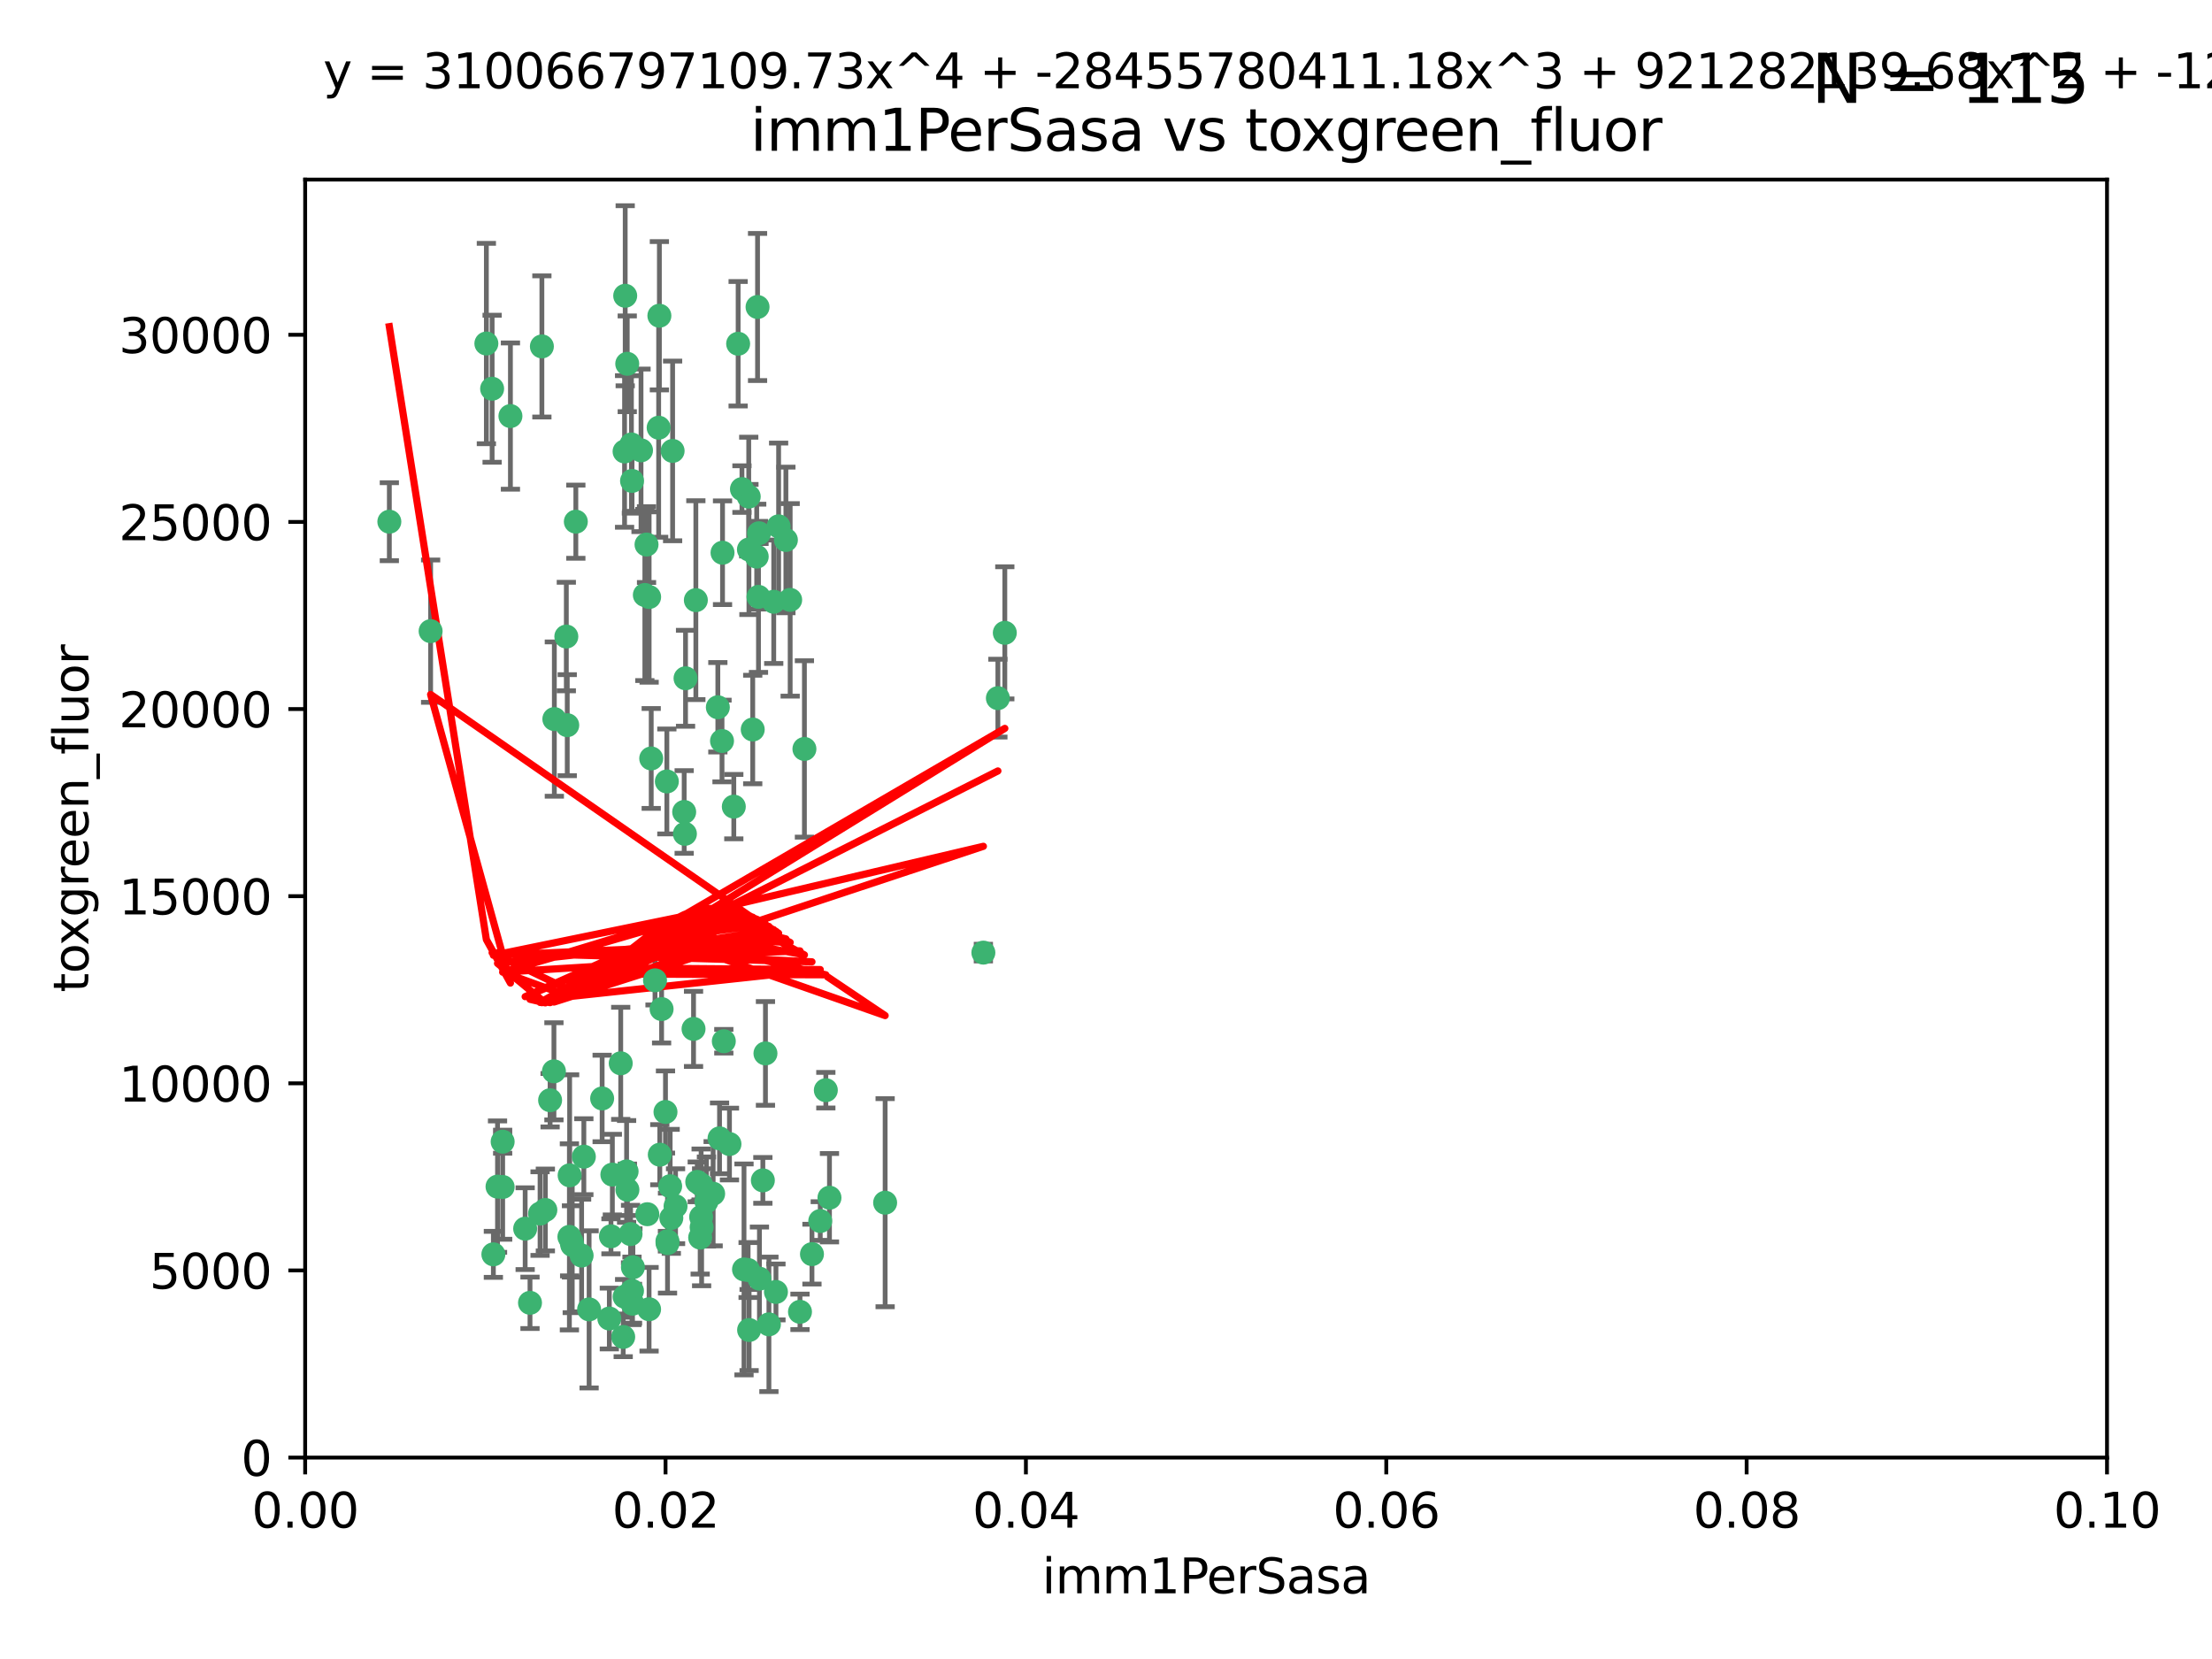 <?xml version="1.0" encoding="utf-8" standalone="no"?>
<!DOCTYPE svg PUBLIC "-//W3C//DTD SVG 1.1//EN"
  "http://www.w3.org/Graphics/SVG/1.1/DTD/svg11.dtd">
<svg xmlns:xlink="http://www.w3.org/1999/xlink" width="460.8pt" height="345.6pt" viewBox="0 0 460.8 345.6" xmlns="http://www.w3.org/2000/svg" version="1.1">
 <defs>
  <style type="text/css">*{stroke-linejoin: round; stroke-linecap: butt}</style>
 </defs>
 <g id="figure_1">
  <g id="patch_1">
   <path d="M 0 345.6 
L 460.8 345.6 
L 460.8 0 
L 0 0 
z
" style="fill: #ffffff"/>
  </g>
  <g id="axes_1">
   <g id="patch_2">
    <path d="M 63.571 303.64 
L 438.93 303.64 
L 438.93 37.411 
L 63.571 37.411 
z
" style="fill: #ffffff"/>
   </g>
   <g id="PathCollection_1">
    <defs>
     <path id="mc6786461fc" d="M 0 1.118 
C 0.297 1.118 0.581 1 0.791 0.791 
C 1 0.581 1.118 0.297 1.118 0 
C 1.118 -0.297 1 -0.581 0.791 -0.791 
C 0.581 -1 0.297 -1.118 0 -1.118 
C -0.297 -1.118 -0.581 -1 -0.791 -0.791 
C -1 -0.581 -1.118 -0.297 -1.118 0 
C -1.118 0.297 -1 0.581 -0.791 0.791 
C -0.581 1 -0.297 1.118 0 1.118 
z
" style="stroke: #3cb371"/>
    </defs>
    <g clip-path="url(#pb85ee8eacd)">
     <use xlink:href="#mc6786461fc" x="81.107" y="108.677" style="fill: #3cb371; stroke: #3cb371"/>
     <use xlink:href="#mc6786461fc" x="101.319" y="71.562" style="fill: #3cb371; stroke: #3cb371"/>
     <use xlink:href="#mc6786461fc" x="106.332" y="86.676" style="fill: #3cb371; stroke: #3cb371"/>
     <use xlink:href="#mc6786461fc" x="89.706" y="131.48" style="fill: #3cb371; stroke: #3cb371"/>
     <use xlink:href="#mc6786461fc" x="156.017" y="114.467" style="fill: #3cb371; stroke: #3cb371"/>
     <use xlink:href="#mc6786461fc" x="137.211" y="89.097" style="fill: #3cb371; stroke: #3cb371"/>
     <use xlink:href="#mc6786461fc" x="119.957" y="108.676" style="fill: #3cb371; stroke: #3cb371"/>
     <use xlink:href="#mc6786461fc" x="102.518" y="80.98" style="fill: #3cb371; stroke: #3cb371"/>
     <use xlink:href="#mc6786461fc" x="169.147" y="261.259" style="fill: #3cb371; stroke: #3cb371"/>
     <use xlink:href="#mc6786461fc" x="130.666" y="75.786" style="fill: #3cb371; stroke: #3cb371"/>
     <use xlink:href="#mc6786461fc" x="161.183" y="125.356" style="fill: #3cb371; stroke: #3cb371"/>
     <use xlink:href="#mc6786461fc" x="112.885" y="72.167" style="fill: #3cb371; stroke: #3cb371"/>
     <use xlink:href="#mc6786461fc" x="130.11" y="94.046" style="fill: #3cb371; stroke: #3cb371"/>
     <use xlink:href="#mc6786461fc" x="137.361" y="65.773" style="fill: #3cb371; stroke: #3cb371"/>
     <use xlink:href="#mc6786461fc" x="167.576" y="156.019" style="fill: #3cb371; stroke: #3cb371"/>
     <use xlink:href="#mc6786461fc" x="149.54" y="147.335" style="fill: #3cb371; stroke: #3cb371"/>
     <use xlink:href="#mc6786461fc" x="164.607" y="124.965" style="fill: #3cb371; stroke: #3cb371"/>
     <use xlink:href="#mc6786461fc" x="134.683" y="113.441" style="fill: #3cb371; stroke: #3cb371"/>
     <use xlink:href="#mc6786461fc" x="140.118" y="93.933" style="fill: #3cb371; stroke: #3cb371"/>
     <use xlink:href="#mc6786461fc" x="157.637" y="115.953" style="fill: #3cb371; stroke: #3cb371"/>
     <use xlink:href="#mc6786461fc" x="162.201" y="109.646" style="fill: #3cb371; stroke: #3cb371"/>
     <use xlink:href="#mc6786461fc" x="155.975" y="103.453" style="fill: #3cb371; stroke: #3cb371"/>
     <use xlink:href="#mc6786461fc" x="159.458" y="219.448" style="fill: #3cb371; stroke: #3cb371"/>
     <use xlink:href="#mc6786461fc" x="133.537" y="93.812" style="fill: #3cb371; stroke: #3cb371"/>
     <use xlink:href="#mc6786461fc" x="135.226" y="124.367" style="fill: #3cb371; stroke: #3cb371"/>
     <use xlink:href="#mc6786461fc" x="131.665" y="100.184" style="fill: #3cb371; stroke: #3cb371"/>
     <use xlink:href="#mc6786461fc" x="131.536" y="92.588" style="fill: #3cb371; stroke: #3cb371"/>
     <use xlink:href="#mc6786461fc" x="102.779" y="261.303" style="fill: #3cb371; stroke: #3cb371"/>
     <use xlink:href="#mc6786461fc" x="150.409" y="154.361" style="fill: #3cb371; stroke: #3cb371"/>
     <use xlink:href="#mc6786461fc" x="104.711" y="237.833" style="fill: #3cb371; stroke: #3cb371"/>
     <use xlink:href="#mc6786461fc" x="118.666" y="244.844" style="fill: #3cb371; stroke: #3cb371"/>
     <use xlink:href="#mc6786461fc" x="154.563" y="101.886" style="fill: #3cb371; stroke: #3cb371"/>
     <use xlink:href="#mc6786461fc" x="158.007" y="124.337" style="fill: #3cb371; stroke: #3cb371"/>
     <use xlink:href="#mc6786461fc" x="157.812" y="63.953" style="fill: #3cb371; stroke: #3cb371"/>
     <use xlink:href="#mc6786461fc" x="153.769" y="71.61" style="fill: #3cb371; stroke: #3cb371"/>
     <use xlink:href="#mc6786461fc" x="118.169" y="151.067" style="fill: #3cb371; stroke: #3cb371"/>
     <use xlink:href="#mc6786461fc" x="136.451" y="204.22" style="fill: #3cb371; stroke: #3cb371"/>
     <use xlink:href="#mc6786461fc" x="146.058" y="246.787" style="fill: #3cb371; stroke: #3cb371"/>
     <use xlink:href="#mc6786461fc" x="130.534" y="244.026" style="fill: #3cb371; stroke: #3cb371"/>
     <use xlink:href="#mc6786461fc" x="158.116" y="111.087" style="fill: #3cb371; stroke: #3cb371"/>
     <use xlink:href="#mc6786461fc" x="142.811" y="141.297" style="fill: #3cb371; stroke: #3cb371"/>
     <use xlink:href="#mc6786461fc" x="163.716" y="112.487" style="fill: #3cb371; stroke: #3cb371"/>
     <use xlink:href="#mc6786461fc" x="130.241" y="61.614" style="fill: #3cb371; stroke: #3cb371"/>
     <use xlink:href="#mc6786461fc" x="138.918" y="162.792" style="fill: #3cb371; stroke: #3cb371"/>
     <use xlink:href="#mc6786461fc" x="130.121" y="270.13" style="fill: #3cb371; stroke: #3cb371"/>
     <use xlink:href="#mc6786461fc" x="112.506" y="252.814" style="fill: #3cb371; stroke: #3cb371"/>
     <use xlink:href="#mc6786461fc" x="207.877" y="145.439" style="fill: #3cb371; stroke: #3cb371"/>
     <use xlink:href="#mc6786461fc" x="127.567" y="244.691" style="fill: #3cb371; stroke: #3cb371"/>
     <use xlink:href="#mc6786461fc" x="104.714" y="247.267" style="fill: #3cb371; stroke: #3cb371"/>
     <use xlink:href="#mc6786461fc" x="148.561" y="248.674" style="fill: #3cb371; stroke: #3cb371"/>
     <use xlink:href="#mc6786461fc" x="209.321" y="131.829" style="fill: #3cb371; stroke: #3cb371"/>
     <use xlink:href="#mc6786461fc" x="134.851" y="252.941" style="fill: #3cb371; stroke: #3cb371"/>
     <use xlink:href="#mc6786461fc" x="119.208" y="259.35" style="fill: #3cb371; stroke: #3cb371"/>
     <use xlink:href="#mc6786461fc" x="137.448" y="240.543" style="fill: #3cb371; stroke: #3cb371"/>
     <use xlink:href="#mc6786461fc" x="127.275" y="257.545" style="fill: #3cb371; stroke: #3cb371"/>
     <use xlink:href="#mc6786461fc" x="117.976" y="132.603" style="fill: #3cb371; stroke: #3cb371"/>
     <use xlink:href="#mc6786461fc" x="155.845" y="264.57" style="fill: #3cb371; stroke: #3cb371"/>
     <use xlink:href="#mc6786461fc" x="152.865" y="168.036" style="fill: #3cb371; stroke: #3cb371"/>
     <use xlink:href="#mc6786461fc" x="114.597" y="229.198" style="fill: #3cb371; stroke: #3cb371"/>
     <use xlink:href="#mc6786461fc" x="110.41" y="271.4" style="fill: #3cb371; stroke: #3cb371"/>
     <use xlink:href="#mc6786461fc" x="113.608" y="252.059" style="fill: #3cb371; stroke: #3cb371"/>
     <use xlink:href="#mc6786461fc" x="103.643" y="247.195" style="fill: #3cb371; stroke: #3cb371"/>
     <use xlink:href="#mc6786461fc" x="131.656" y="268.906" style="fill: #3cb371; stroke: #3cb371"/>
     <use xlink:href="#mc6786461fc" x="119.049" y="258.613" style="fill: #3cb371; stroke: #3cb371"/>
     <use xlink:href="#mc6786461fc" x="131.847" y="263.993" style="fill: #3cb371; stroke: #3cb371"/>
     <use xlink:href="#mc6786461fc" x="150.516" y="115.142" style="fill: #3cb371; stroke: #3cb371"/>
     <use xlink:href="#mc6786461fc" x="109.401" y="255.952" style="fill: #3cb371; stroke: #3cb371"/>
     <use xlink:href="#mc6786461fc" x="129.825" y="278.508" style="fill: #3cb371; stroke: #3cb371"/>
     <use xlink:href="#mc6786461fc" x="140.729" y="251.277" style="fill: #3cb371; stroke: #3cb371"/>
     <use xlink:href="#mc6786461fc" x="131.762" y="271.584" style="fill: #3cb371; stroke: #3cb371"/>
     <use xlink:href="#mc6786461fc" x="166.652" y="273.278" style="fill: #3cb371; stroke: #3cb371"/>
     <use xlink:href="#mc6786461fc" x="129.308" y="221.508" style="fill: #3cb371; stroke: #3cb371"/>
     <use xlink:href="#mc6786461fc" x="154.991" y="264.442" style="fill: #3cb371; stroke: #3cb371"/>
     <use xlink:href="#mc6786461fc" x="151.961" y="238.323" style="fill: #3cb371; stroke: #3cb371"/>
     <use xlink:href="#mc6786461fc" x="147.163" y="250.302" style="fill: #3cb371; stroke: #3cb371"/>
     <use xlink:href="#mc6786461fc" x="149.893" y="237.139" style="fill: #3cb371; stroke: #3cb371"/>
     <use xlink:href="#mc6786461fc" x="204.855" y="198.449" style="fill: #3cb371; stroke: #3cb371"/>
     <use xlink:href="#mc6786461fc" x="158.205" y="266.371" style="fill: #3cb371; stroke: #3cb371"/>
     <use xlink:href="#mc6786461fc" x="139.848" y="253.724" style="fill: #3cb371; stroke: #3cb371"/>
     <use xlink:href="#mc6786461fc" x="146.06" y="253.509" style="fill: #3cb371; stroke: #3cb371"/>
     <use xlink:href="#mc6786461fc" x="156.053" y="277.063" style="fill: #3cb371; stroke: #3cb371"/>
     <use xlink:href="#mc6786461fc" x="150.784" y="216.908" style="fill: #3cb371; stroke: #3cb371"/>
     <use xlink:href="#mc6786461fc" x="146.161" y="255.666" style="fill: #3cb371; stroke: #3cb371"/>
     <use xlink:href="#mc6786461fc" x="137.823" y="210.208" style="fill: #3cb371; stroke: #3cb371"/>
     <use xlink:href="#mc6786461fc" x="156.807" y="151.97" style="fill: #3cb371; stroke: #3cb371"/>
     <use xlink:href="#mc6786461fc" x="139.042" y="258.565" style="fill: #3cb371; stroke: #3cb371"/>
     <use xlink:href="#mc6786461fc" x="145.859" y="257.812" style="fill: #3cb371; stroke: #3cb371"/>
     <use xlink:href="#mc6786461fc" x="130.7" y="247.85" style="fill: #3cb371; stroke: #3cb371"/>
     <use xlink:href="#mc6786461fc" x="142.68" y="173.704" style="fill: #3cb371; stroke: #3cb371"/>
     <use xlink:href="#mc6786461fc" x="144.959" y="125.024" style="fill: #3cb371; stroke: #3cb371"/>
     <use xlink:href="#mc6786461fc" x="122.722" y="272.768" style="fill: #3cb371; stroke: #3cb371"/>
     <use xlink:href="#mc6786461fc" x="131.356" y="257.076" style="fill: #3cb371; stroke: #3cb371"/>
     <use xlink:href="#mc6786461fc" x="115.394" y="223.176" style="fill: #3cb371; stroke: #3cb371"/>
     <use xlink:href="#mc6786461fc" x="121.627" y="240.958" style="fill: #3cb371; stroke: #3cb371"/>
     <use xlink:href="#mc6786461fc" x="126.935" y="274.674" style="fill: #3cb371; stroke: #3cb371"/>
     <use xlink:href="#mc6786461fc" x="170.874" y="254.362" style="fill: #3cb371; stroke: #3cb371"/>
     <use xlink:href="#mc6786461fc" x="118.616" y="257.661" style="fill: #3cb371; stroke: #3cb371"/>
     <use xlink:href="#mc6786461fc" x="160.18" y="275.887" style="fill: #3cb371; stroke: #3cb371"/>
     <use xlink:href="#mc6786461fc" x="144.477" y="214.339" style="fill: #3cb371; stroke: #3cb371"/>
     <use xlink:href="#mc6786461fc" x="115.48" y="149.795" style="fill: #3cb371; stroke: #3cb371"/>
     <use xlink:href="#mc6786461fc" x="161.644" y="269.137" style="fill: #3cb371; stroke: #3cb371"/>
     <use xlink:href="#mc6786461fc" x="121.161" y="261.551" style="fill: #3cb371; stroke: #3cb371"/>
     <use xlink:href="#mc6786461fc" x="135.215" y="272.741" style="fill: #3cb371; stroke: #3cb371"/>
     <use xlink:href="#mc6786461fc" x="134.334" y="123.943" style="fill: #3cb371; stroke: #3cb371"/>
     <use xlink:href="#mc6786461fc" x="138.633" y="231.646" style="fill: #3cb371; stroke: #3cb371"/>
     <use xlink:href="#mc6786461fc" x="139.056" y="258.966" style="fill: #3cb371; stroke: #3cb371"/>
     <use xlink:href="#mc6786461fc" x="142.527" y="169.147" style="fill: #3cb371; stroke: #3cb371"/>
     <use xlink:href="#mc6786461fc" x="158.917" y="245.892" style="fill: #3cb371; stroke: #3cb371"/>
     <use xlink:href="#mc6786461fc" x="139.605" y="247.114" style="fill: #3cb371; stroke: #3cb371"/>
     <use xlink:href="#mc6786461fc" x="145.249" y="246.204" style="fill: #3cb371; stroke: #3cb371"/>
     <use xlink:href="#mc6786461fc" x="125.438" y="228.828" style="fill: #3cb371; stroke: #3cb371"/>
     <use xlink:href="#mc6786461fc" x="172.037" y="227.107" style="fill: #3cb371; stroke: #3cb371"/>
     <use xlink:href="#mc6786461fc" x="135.66" y="157.999" style="fill: #3cb371; stroke: #3cb371"/>
     <use xlink:href="#mc6786461fc" x="184.39" y="250.544" style="fill: #3cb371; stroke: #3cb371"/>
     <use xlink:href="#mc6786461fc" x="172.794" y="249.505" style="fill: #3cb371; stroke: #3cb371"/>
    </g>
   </g>
   <g id="matplotlib.axis_1">
    <g id="xtick_1">
     <g id="line2d_1">
      <defs>
       <path id="ma26fb602f5" d="M 0 0 
L 0 3.5 
" style="stroke: #000000; stroke-width: 0.8"/>
      </defs>
      <g>
       <use xlink:href="#ma26fb602f5" x="63.571" y="303.64" style="stroke: #000000; stroke-width: 0.8"/>
      </g>
     </g>
     <g id="text_1">
      <!-- 0.00 -->
      <g transform="translate(52.438 318.238)scale(0.1 -0.1)">
       <defs>
        <path id="DejaVuSans-30" d="M 2034 4250 
Q 1547 4250 1301 3770 
Q 1056 3291 1056 2328 
Q 1056 1369 1301 889 
Q 1547 409 2034 409 
Q 2525 409 2770 889 
Q 3016 1369 3016 2328 
Q 3016 3291 2770 3770 
Q 2525 4250 2034 4250 
z
M 2034 4750 
Q 2819 4750 3233 4129 
Q 3647 3509 3647 2328 
Q 3647 1150 3233 529 
Q 2819 -91 2034 -91 
Q 1250 -91 836 529 
Q 422 1150 422 2328 
Q 422 3509 836 4129 
Q 1250 4750 2034 4750 
z
" transform="scale(0.016)"/>
        <path id="DejaVuSans-2e" d="M 684 794 
L 1344 794 
L 1344 0 
L 684 0 
L 684 794 
z
" transform="scale(0.016)"/>
       </defs>
       <use xlink:href="#DejaVuSans-30"/>
       <use xlink:href="#DejaVuSans-2e" x="63.623"/>
       <use xlink:href="#DejaVuSans-30" x="95.41"/>
       <use xlink:href="#DejaVuSans-30" x="159.033"/>
      </g>
     </g>
    </g>
    <g id="xtick_2">
     <g id="line2d_2">
      <g>
       <use xlink:href="#ma26fb602f5" x="138.643" y="303.64" style="stroke: #000000; stroke-width: 0.8"/>
      </g>
     </g>
     <g id="text_2">
      <!-- 0.02 -->
      <g transform="translate(127.51 318.238)scale(0.1 -0.1)">
       <defs>
        <path id="DejaVuSans-32" d="M 1228 531 
L 3431 531 
L 3431 0 
L 469 0 
L 469 531 
Q 828 903 1448 1529 
Q 2069 2156 2228 2338 
Q 2531 2678 2651 2914 
Q 2772 3150 2772 3378 
Q 2772 3750 2511 3984 
Q 2250 4219 1831 4219 
Q 1534 4219 1204 4116 
Q 875 4013 500 3803 
L 500 4441 
Q 881 4594 1212 4672 
Q 1544 4750 1819 4750 
Q 2544 4750 2975 4387 
Q 3406 4025 3406 3419 
Q 3406 3131 3298 2873 
Q 3191 2616 2906 2266 
Q 2828 2175 2409 1742 
Q 1991 1309 1228 531 
z
" transform="scale(0.016)"/>
       </defs>
       <use xlink:href="#DejaVuSans-30"/>
       <use xlink:href="#DejaVuSans-2e" x="63.623"/>
       <use xlink:href="#DejaVuSans-30" x="95.41"/>
       <use xlink:href="#DejaVuSans-32" x="159.033"/>
      </g>
     </g>
    </g>
    <g id="xtick_3">
     <g id="line2d_3">
      <g>
       <use xlink:href="#ma26fb602f5" x="213.715" y="303.64" style="stroke: #000000; stroke-width: 0.8"/>
      </g>
     </g>
     <g id="text_3">
      <!-- 0.04 -->
      <g transform="translate(202.582 318.238)scale(0.1 -0.1)">
       <defs>
        <path id="DejaVuSans-34" d="M 2419 4116 
L 825 1625 
L 2419 1625 
L 2419 4116 
z
M 2253 4666 
L 3047 4666 
L 3047 1625 
L 3713 1625 
L 3713 1100 
L 3047 1100 
L 3047 0 
L 2419 0 
L 2419 1100 
L 313 1100 
L 313 1709 
L 2253 4666 
z
" transform="scale(0.016)"/>
       </defs>
       <use xlink:href="#DejaVuSans-30"/>
       <use xlink:href="#DejaVuSans-2e" x="63.623"/>
       <use xlink:href="#DejaVuSans-30" x="95.41"/>
       <use xlink:href="#DejaVuSans-34" x="159.033"/>
      </g>
     </g>
    </g>
    <g id="xtick_4">
     <g id="line2d_4">
      <g>
       <use xlink:href="#ma26fb602f5" x="288.786" y="303.64" style="stroke: #000000; stroke-width: 0.8"/>
      </g>
     </g>
     <g id="text_4">
      <!-- 0.06 -->
      <g transform="translate(277.654 318.238)scale(0.1 -0.1)">
       <defs>
        <path id="DejaVuSans-36" d="M 2113 2584 
Q 1688 2584 1439 2293 
Q 1191 2003 1191 1497 
Q 1191 994 1439 701 
Q 1688 409 2113 409 
Q 2538 409 2786 701 
Q 3034 994 3034 1497 
Q 3034 2003 2786 2293 
Q 2538 2584 2113 2584 
z
M 3366 4563 
L 3366 3988 
Q 3128 4100 2886 4159 
Q 2644 4219 2406 4219 
Q 1781 4219 1451 3797 
Q 1122 3375 1075 2522 
Q 1259 2794 1537 2939 
Q 1816 3084 2150 3084 
Q 2853 3084 3261 2657 
Q 3669 2231 3669 1497 
Q 3669 778 3244 343 
Q 2819 -91 2113 -91 
Q 1303 -91 875 529 
Q 447 1150 447 2328 
Q 447 3434 972 4092 
Q 1497 4750 2381 4750 
Q 2619 4750 2861 4703 
Q 3103 4656 3366 4563 
z
" transform="scale(0.016)"/>
       </defs>
       <use xlink:href="#DejaVuSans-30"/>
       <use xlink:href="#DejaVuSans-2e" x="63.623"/>
       <use xlink:href="#DejaVuSans-30" x="95.41"/>
       <use xlink:href="#DejaVuSans-36" x="159.033"/>
      </g>
     </g>
    </g>
    <g id="xtick_5">
     <g id="line2d_5">
      <g>
       <use xlink:href="#ma26fb602f5" x="363.858" y="303.64" style="stroke: #000000; stroke-width: 0.8"/>
      </g>
     </g>
     <g id="text_5">
      <!-- 0.08 -->
      <g transform="translate(352.725 318.238)scale(0.1 -0.1)">
       <defs>
        <path id="DejaVuSans-38" d="M 2034 2216 
Q 1584 2216 1326 1975 
Q 1069 1734 1069 1313 
Q 1069 891 1326 650 
Q 1584 409 2034 409 
Q 2484 409 2743 651 
Q 3003 894 3003 1313 
Q 3003 1734 2745 1975 
Q 2488 2216 2034 2216 
z
M 1403 2484 
Q 997 2584 770 2862 
Q 544 3141 544 3541 
Q 544 4100 942 4425 
Q 1341 4750 2034 4750 
Q 2731 4750 3128 4425 
Q 3525 4100 3525 3541 
Q 3525 3141 3298 2862 
Q 3072 2584 2669 2484 
Q 3125 2378 3379 2068 
Q 3634 1759 3634 1313 
Q 3634 634 3220 271 
Q 2806 -91 2034 -91 
Q 1263 -91 848 271 
Q 434 634 434 1313 
Q 434 1759 690 2068 
Q 947 2378 1403 2484 
z
M 1172 3481 
Q 1172 3119 1398 2916 
Q 1625 2713 2034 2713 
Q 2441 2713 2670 2916 
Q 2900 3119 2900 3481 
Q 2900 3844 2670 4047 
Q 2441 4250 2034 4250 
Q 1625 4250 1398 4047 
Q 1172 3844 1172 3481 
z
" transform="scale(0.016)"/>
       </defs>
       <use xlink:href="#DejaVuSans-30"/>
       <use xlink:href="#DejaVuSans-2e" x="63.623"/>
       <use xlink:href="#DejaVuSans-30" x="95.41"/>
       <use xlink:href="#DejaVuSans-38" x="159.033"/>
      </g>
     </g>
    </g>
    <g id="xtick_6">
     <g id="line2d_6">
      <g>
       <use xlink:href="#ma26fb602f5" x="438.93" y="303.64" style="stroke: #000000; stroke-width: 0.8"/>
      </g>
     </g>
     <g id="text_6">
      <!-- 0.10 -->
      <g transform="translate(427.797 318.238)scale(0.1 -0.1)">
       <defs>
        <path id="DejaVuSans-31" d="M 794 531 
L 1825 531 
L 1825 4091 
L 703 3866 
L 703 4441 
L 1819 4666 
L 2450 4666 
L 2450 531 
L 3481 531 
L 3481 0 
L 794 0 
L 794 531 
z
" transform="scale(0.016)"/>
       </defs>
       <use xlink:href="#DejaVuSans-30"/>
       <use xlink:href="#DejaVuSans-2e" x="63.623"/>
       <use xlink:href="#DejaVuSans-31" x="95.41"/>
       <use xlink:href="#DejaVuSans-30" x="159.033"/>
      </g>
     </g>
    </g>
    <g id="text_7">
     <!-- imm1PerSasa -->
     <g transform="translate(217.067 331.917)scale(0.1 -0.1)">
      <defs>
       <path id="DejaVuSans-69" d="M 603 3500 
L 1178 3500 
L 1178 0 
L 603 0 
L 603 3500 
z
M 603 4863 
L 1178 4863 
L 1178 4134 
L 603 4134 
L 603 4863 
z
" transform="scale(0.016)"/>
       <path id="DejaVuSans-6d" d="M 3328 2828 
Q 3544 3216 3844 3400 
Q 4144 3584 4550 3584 
Q 5097 3584 5394 3201 
Q 5691 2819 5691 2113 
L 5691 0 
L 5113 0 
L 5113 2094 
Q 5113 2597 4934 2840 
Q 4756 3084 4391 3084 
Q 3944 3084 3684 2787 
Q 3425 2491 3425 1978 
L 3425 0 
L 2847 0 
L 2847 2094 
Q 2847 2600 2669 2842 
Q 2491 3084 2119 3084 
Q 1678 3084 1418 2786 
Q 1159 2488 1159 1978 
L 1159 0 
L 581 0 
L 581 3500 
L 1159 3500 
L 1159 2956 
Q 1356 3278 1631 3431 
Q 1906 3584 2284 3584 
Q 2666 3584 2933 3390 
Q 3200 3197 3328 2828 
z
" transform="scale(0.016)"/>
       <path id="DejaVuSans-50" d="M 1259 4147 
L 1259 2394 
L 2053 2394 
Q 2494 2394 2734 2622 
Q 2975 2850 2975 3272 
Q 2975 3691 2734 3919 
Q 2494 4147 2053 4147 
L 1259 4147 
z
M 628 4666 
L 2053 4666 
Q 2838 4666 3239 4311 
Q 3641 3956 3641 3272 
Q 3641 2581 3239 2228 
Q 2838 1875 2053 1875 
L 1259 1875 
L 1259 0 
L 628 0 
L 628 4666 
z
" transform="scale(0.016)"/>
       <path id="DejaVuSans-65" d="M 3597 1894 
L 3597 1613 
L 953 1613 
Q 991 1019 1311 708 
Q 1631 397 2203 397 
Q 2534 397 2845 478 
Q 3156 559 3463 722 
L 3463 178 
Q 3153 47 2828 -22 
Q 2503 -91 2169 -91 
Q 1331 -91 842 396 
Q 353 884 353 1716 
Q 353 2575 817 3079 
Q 1281 3584 2069 3584 
Q 2775 3584 3186 3129 
Q 3597 2675 3597 1894 
z
M 3022 2063 
Q 3016 2534 2758 2815 
Q 2500 3097 2075 3097 
Q 1594 3097 1305 2825 
Q 1016 2553 972 2059 
L 3022 2063 
z
" transform="scale(0.016)"/>
       <path id="DejaVuSans-72" d="M 2631 2963 
Q 2534 3019 2420 3045 
Q 2306 3072 2169 3072 
Q 1681 3072 1420 2755 
Q 1159 2438 1159 1844 
L 1159 0 
L 581 0 
L 581 3500 
L 1159 3500 
L 1159 2956 
Q 1341 3275 1631 3429 
Q 1922 3584 2338 3584 
Q 2397 3584 2469 3576 
Q 2541 3569 2628 3553 
L 2631 2963 
z
" transform="scale(0.016)"/>
       <path id="DejaVuSans-53" d="M 3425 4513 
L 3425 3897 
Q 3066 4069 2747 4153 
Q 2428 4238 2131 4238 
Q 1616 4238 1336 4038 
Q 1056 3838 1056 3469 
Q 1056 3159 1242 3001 
Q 1428 2844 1947 2747 
L 2328 2669 
Q 3034 2534 3370 2195 
Q 3706 1856 3706 1288 
Q 3706 609 3251 259 
Q 2797 -91 1919 -91 
Q 1588 -91 1214 -16 
Q 841 59 441 206 
L 441 856 
Q 825 641 1194 531 
Q 1563 422 1919 422 
Q 2459 422 2753 634 
Q 3047 847 3047 1241 
Q 3047 1584 2836 1778 
Q 2625 1972 2144 2069 
L 1759 2144 
Q 1053 2284 737 2584 
Q 422 2884 422 3419 
Q 422 4038 858 4394 
Q 1294 4750 2059 4750 
Q 2388 4750 2728 4690 
Q 3069 4631 3425 4513 
z
" transform="scale(0.016)"/>
       <path id="DejaVuSans-61" d="M 2194 1759 
Q 1497 1759 1228 1600 
Q 959 1441 959 1056 
Q 959 750 1161 570 
Q 1363 391 1709 391 
Q 2188 391 2477 730 
Q 2766 1069 2766 1631 
L 2766 1759 
L 2194 1759 
z
M 3341 1997 
L 3341 0 
L 2766 0 
L 2766 531 
Q 2569 213 2275 61 
Q 1981 -91 1556 -91 
Q 1019 -91 701 211 
Q 384 513 384 1019 
Q 384 1609 779 1909 
Q 1175 2209 1959 2209 
L 2766 2209 
L 2766 2266 
Q 2766 2663 2505 2880 
Q 2244 3097 1772 3097 
Q 1472 3097 1187 3025 
Q 903 2953 641 2809 
L 641 3341 
Q 956 3463 1253 3523 
Q 1550 3584 1831 3584 
Q 2591 3584 2966 3190 
Q 3341 2797 3341 1997 
z
" transform="scale(0.016)"/>
       <path id="DejaVuSans-73" d="M 2834 3397 
L 2834 2853 
Q 2591 2978 2328 3040 
Q 2066 3103 1784 3103 
Q 1356 3103 1142 2972 
Q 928 2841 928 2578 
Q 928 2378 1081 2264 
Q 1234 2150 1697 2047 
L 1894 2003 
Q 2506 1872 2764 1633 
Q 3022 1394 3022 966 
Q 3022 478 2636 193 
Q 2250 -91 1575 -91 
Q 1294 -91 989 -36 
Q 684 19 347 128 
L 347 722 
Q 666 556 975 473 
Q 1284 391 1588 391 
Q 1994 391 2212 530 
Q 2431 669 2431 922 
Q 2431 1156 2273 1281 
Q 2116 1406 1581 1522 
L 1381 1569 
Q 847 1681 609 1914 
Q 372 2147 372 2553 
Q 372 3047 722 3315 
Q 1072 3584 1716 3584 
Q 2034 3584 2315 3537 
Q 2597 3491 2834 3397 
z
" transform="scale(0.016)"/>
      </defs>
      <use xlink:href="#DejaVuSans-69"/>
      <use xlink:href="#DejaVuSans-6d" x="27.783"/>
      <use xlink:href="#DejaVuSans-6d" x="125.195"/>
      <use xlink:href="#DejaVuSans-31" x="222.607"/>
      <use xlink:href="#DejaVuSans-50" x="286.23"/>
      <use xlink:href="#DejaVuSans-65" x="342.908"/>
      <use xlink:href="#DejaVuSans-72" x="404.432"/>
      <use xlink:href="#DejaVuSans-53" x="445.545"/>
      <use xlink:href="#DejaVuSans-61" x="509.021"/>
      <use xlink:href="#DejaVuSans-73" x="570.301"/>
      <use xlink:href="#DejaVuSans-61" x="622.4"/>
     </g>
    </g>
   </g>
   <g id="matplotlib.axis_2">
    <g id="ytick_1">
     <g id="line2d_7">
      <defs>
       <path id="m494ad252f8" d="M 0 0 
L -3.5 0 
" style="stroke: #000000; stroke-width: 0.8"/>
      </defs>
      <g>
       <use xlink:href="#m494ad252f8" x="63.571" y="303.64" style="stroke: #000000; stroke-width: 0.8"/>
      </g>
     </g>
     <g id="text_8">
      <!-- 0 -->
      <g transform="translate(50.209 307.439)scale(0.1 -0.1)">
       <use xlink:href="#DejaVuSans-30"/>
      </g>
     </g>
    </g>
    <g id="ytick_2">
     <g id="line2d_8">
      <g>
       <use xlink:href="#m494ad252f8" x="63.571" y="264.657" style="stroke: #000000; stroke-width: 0.8"/>
      </g>
     </g>
     <g id="text_9">
      <!-- 5000 -->
      <g transform="translate(31.121 268.457)scale(0.1 -0.1)">
       <defs>
        <path id="DejaVuSans-35" d="M 691 4666 
L 3169 4666 
L 3169 4134 
L 1269 4134 
L 1269 2991 
Q 1406 3038 1543 3061 
Q 1681 3084 1819 3084 
Q 2600 3084 3056 2656 
Q 3513 2228 3513 1497 
Q 3513 744 3044 326 
Q 2575 -91 1722 -91 
Q 1428 -91 1123 -41 
Q 819 9 494 109 
L 494 744 
Q 775 591 1075 516 
Q 1375 441 1709 441 
Q 2250 441 2565 725 
Q 2881 1009 2881 1497 
Q 2881 1984 2565 2268 
Q 2250 2553 1709 2553 
Q 1456 2553 1204 2497 
Q 953 2441 691 2322 
L 691 4666 
z
" transform="scale(0.016)"/>
       </defs>
       <use xlink:href="#DejaVuSans-35"/>
       <use xlink:href="#DejaVuSans-30" x="63.623"/>
       <use xlink:href="#DejaVuSans-30" x="127.246"/>
       <use xlink:href="#DejaVuSans-30" x="190.869"/>
      </g>
     </g>
    </g>
    <g id="ytick_3">
     <g id="line2d_9">
      <g>
       <use xlink:href="#m494ad252f8" x="63.571" y="225.675" style="stroke: #000000; stroke-width: 0.8"/>
      </g>
     </g>
     <g id="text_10">
      <!-- 10000 -->
      <g transform="translate(24.759 229.474)scale(0.1 -0.1)">
       <use xlink:href="#DejaVuSans-31"/>
       <use xlink:href="#DejaVuSans-30" x="63.623"/>
       <use xlink:href="#DejaVuSans-30" x="127.246"/>
       <use xlink:href="#DejaVuSans-30" x="190.869"/>
       <use xlink:href="#DejaVuSans-30" x="254.492"/>
      </g>
     </g>
    </g>
    <g id="ytick_4">
     <g id="line2d_10">
      <g>
       <use xlink:href="#m494ad252f8" x="63.571" y="186.692" style="stroke: #000000; stroke-width: 0.8"/>
      </g>
     </g>
     <g id="text_11">
      <!-- 15000 -->
      <g transform="translate(24.759 190.492)scale(0.1 -0.1)">
       <use xlink:href="#DejaVuSans-31"/>
       <use xlink:href="#DejaVuSans-35" x="63.623"/>
       <use xlink:href="#DejaVuSans-30" x="127.246"/>
       <use xlink:href="#DejaVuSans-30" x="190.869"/>
       <use xlink:href="#DejaVuSans-30" x="254.492"/>
      </g>
     </g>
    </g>
    <g id="ytick_5">
     <g id="line2d_11">
      <g>
       <use xlink:href="#m494ad252f8" x="63.571" y="147.71" style="stroke: #000000; stroke-width: 0.8"/>
      </g>
     </g>
     <g id="text_12">
      <!-- 20000 -->
      <g transform="translate(24.759 151.509)scale(0.1 -0.1)">
       <use xlink:href="#DejaVuSans-32"/>
       <use xlink:href="#DejaVuSans-30" x="63.623"/>
       <use xlink:href="#DejaVuSans-30" x="127.246"/>
       <use xlink:href="#DejaVuSans-30" x="190.869"/>
       <use xlink:href="#DejaVuSans-30" x="254.492"/>
      </g>
     </g>
    </g>
    <g id="ytick_6">
     <g id="line2d_12">
      <g>
       <use xlink:href="#m494ad252f8" x="63.571" y="108.727" style="stroke: #000000; stroke-width: 0.8"/>
      </g>
     </g>
     <g id="text_13">
      <!-- 25000 -->
      <g transform="translate(24.759 112.527)scale(0.1 -0.1)">
       <use xlink:href="#DejaVuSans-32"/>
       <use xlink:href="#DejaVuSans-35" x="63.623"/>
       <use xlink:href="#DejaVuSans-30" x="127.246"/>
       <use xlink:href="#DejaVuSans-30" x="190.869"/>
       <use xlink:href="#DejaVuSans-30" x="254.492"/>
      </g>
     </g>
    </g>
    <g id="ytick_7">
     <g id="line2d_13">
      <g>
       <use xlink:href="#m494ad252f8" x="63.571" y="69.745" style="stroke: #000000; stroke-width: 0.8"/>
      </g>
     </g>
     <g id="text_14">
      <!-- 30000 -->
      <g transform="translate(24.759 73.544)scale(0.1 -0.1)">
       <defs>
        <path id="DejaVuSans-33" d="M 2597 2516 
Q 3050 2419 3304 2112 
Q 3559 1806 3559 1356 
Q 3559 666 3084 287 
Q 2609 -91 1734 -91 
Q 1441 -91 1130 -33 
Q 819 25 488 141 
L 488 750 
Q 750 597 1062 519 
Q 1375 441 1716 441 
Q 2309 441 2620 675 
Q 2931 909 2931 1356 
Q 2931 1769 2642 2001 
Q 2353 2234 1838 2234 
L 1294 2234 
L 1294 2753 
L 1863 2753 
Q 2328 2753 2575 2939 
Q 2822 3125 2822 3475 
Q 2822 3834 2567 4026 
Q 2313 4219 1838 4219 
Q 1578 4219 1281 4162 
Q 984 4106 628 3988 
L 628 4550 
Q 988 4650 1302 4700 
Q 1616 4750 1894 4750 
Q 2613 4750 3031 4423 
Q 3450 4097 3450 3541 
Q 3450 3153 3228 2886 
Q 3006 2619 2597 2516 
z
" transform="scale(0.016)"/>
       </defs>
       <use xlink:href="#DejaVuSans-33"/>
       <use xlink:href="#DejaVuSans-30" x="63.623"/>
       <use xlink:href="#DejaVuSans-30" x="127.246"/>
       <use xlink:href="#DejaVuSans-30" x="190.869"/>
       <use xlink:href="#DejaVuSans-30" x="254.492"/>
      </g>
     </g>
    </g>
    <g id="text_15">
     <!-- toxgreen_fluor -->
     <g transform="translate(18.401 206.72)rotate(-90)scale(0.1 -0.1)">
      <defs>
       <path id="DejaVuSans-74" d="M 1172 4494 
L 1172 3500 
L 2356 3500 
L 2356 3053 
L 1172 3053 
L 1172 1153 
Q 1172 725 1289 603 
Q 1406 481 1766 481 
L 2356 481 
L 2356 0 
L 1766 0 
Q 1100 0 847 248 
Q 594 497 594 1153 
L 594 3053 
L 172 3053 
L 172 3500 
L 594 3500 
L 594 4494 
L 1172 4494 
z
" transform="scale(0.016)"/>
       <path id="DejaVuSans-6f" d="M 1959 3097 
Q 1497 3097 1228 2736 
Q 959 2375 959 1747 
Q 959 1119 1226 758 
Q 1494 397 1959 397 
Q 2419 397 2687 759 
Q 2956 1122 2956 1747 
Q 2956 2369 2687 2733 
Q 2419 3097 1959 3097 
z
M 1959 3584 
Q 2709 3584 3137 3096 
Q 3566 2609 3566 1747 
Q 3566 888 3137 398 
Q 2709 -91 1959 -91 
Q 1206 -91 779 398 
Q 353 888 353 1747 
Q 353 2609 779 3096 
Q 1206 3584 1959 3584 
z
" transform="scale(0.016)"/>
       <path id="DejaVuSans-78" d="M 3513 3500 
L 2247 1797 
L 3578 0 
L 2900 0 
L 1881 1375 
L 863 0 
L 184 0 
L 1544 1831 
L 300 3500 
L 978 3500 
L 1906 2253 
L 2834 3500 
L 3513 3500 
z
" transform="scale(0.016)"/>
       <path id="DejaVuSans-67" d="M 2906 1791 
Q 2906 2416 2648 2759 
Q 2391 3103 1925 3103 
Q 1463 3103 1205 2759 
Q 947 2416 947 1791 
Q 947 1169 1205 825 
Q 1463 481 1925 481 
Q 2391 481 2648 825 
Q 2906 1169 2906 1791 
z
M 3481 434 
Q 3481 -459 3084 -895 
Q 2688 -1331 1869 -1331 
Q 1566 -1331 1297 -1286 
Q 1028 -1241 775 -1147 
L 775 -588 
Q 1028 -725 1275 -790 
Q 1522 -856 1778 -856 
Q 2344 -856 2625 -561 
Q 2906 -266 2906 331 
L 2906 616 
Q 2728 306 2450 153 
Q 2172 0 1784 0 
Q 1141 0 747 490 
Q 353 981 353 1791 
Q 353 2603 747 3093 
Q 1141 3584 1784 3584 
Q 2172 3584 2450 3431 
Q 2728 3278 2906 2969 
L 2906 3500 
L 3481 3500 
L 3481 434 
z
" transform="scale(0.016)"/>
       <path id="DejaVuSans-6e" d="M 3513 2113 
L 3513 0 
L 2938 0 
L 2938 2094 
Q 2938 2591 2744 2837 
Q 2550 3084 2163 3084 
Q 1697 3084 1428 2787 
Q 1159 2491 1159 1978 
L 1159 0 
L 581 0 
L 581 3500 
L 1159 3500 
L 1159 2956 
Q 1366 3272 1645 3428 
Q 1925 3584 2291 3584 
Q 2894 3584 3203 3211 
Q 3513 2838 3513 2113 
z
" transform="scale(0.016)"/>
       <path id="DejaVuSans-5f" d="M 3263 -1063 
L 3263 -1509 
L -63 -1509 
L -63 -1063 
L 3263 -1063 
z
" transform="scale(0.016)"/>
       <path id="DejaVuSans-66" d="M 2375 4863 
L 2375 4384 
L 1825 4384 
Q 1516 4384 1395 4259 
Q 1275 4134 1275 3809 
L 1275 3500 
L 2222 3500 
L 2222 3053 
L 1275 3053 
L 1275 0 
L 697 0 
L 697 3053 
L 147 3053 
L 147 3500 
L 697 3500 
L 697 3744 
Q 697 4328 969 4595 
Q 1241 4863 1831 4863 
L 2375 4863 
z
" transform="scale(0.016)"/>
       <path id="DejaVuSans-6c" d="M 603 4863 
L 1178 4863 
L 1178 0 
L 603 0 
L 603 4863 
z
" transform="scale(0.016)"/>
       <path id="DejaVuSans-75" d="M 544 1381 
L 544 3500 
L 1119 3500 
L 1119 1403 
Q 1119 906 1312 657 
Q 1506 409 1894 409 
Q 2359 409 2629 706 
Q 2900 1003 2900 1516 
L 2900 3500 
L 3475 3500 
L 3475 0 
L 2900 0 
L 2900 538 
Q 2691 219 2414 64 
Q 2138 -91 1772 -91 
Q 1169 -91 856 284 
Q 544 659 544 1381 
z
M 1991 3584 
L 1991 3584 
z
" transform="scale(0.016)"/>
      </defs>
      <use xlink:href="#DejaVuSans-74"/>
      <use xlink:href="#DejaVuSans-6f" x="39.209"/>
      <use xlink:href="#DejaVuSans-78" x="97.266"/>
      <use xlink:href="#DejaVuSans-67" x="156.445"/>
      <use xlink:href="#DejaVuSans-72" x="219.922"/>
      <use xlink:href="#DejaVuSans-65" x="258.785"/>
      <use xlink:href="#DejaVuSans-65" x="320.309"/>
      <use xlink:href="#DejaVuSans-6e" x="381.832"/>
      <use xlink:href="#DejaVuSans-5f" x="445.211"/>
      <use xlink:href="#DejaVuSans-66" x="495.211"/>
      <use xlink:href="#DejaVuSans-6c" x="530.416"/>
      <use xlink:href="#DejaVuSans-75" x="558.199"/>
      <use xlink:href="#DejaVuSans-6f" x="621.578"/>
      <use xlink:href="#DejaVuSans-72" x="682.76"/>
     </g>
    </g>
   </g>
   <g id="LineCollection_1">
    <path d="M 81.107 116.797 
L 81.107 100.557 
" clip-path="url(#pb85ee8eacd)" style="fill: none; stroke: #696969"/>
    <path d="M 101.319 92.434 
L 101.319 50.691 
" clip-path="url(#pb85ee8eacd)" style="fill: none; stroke: #696969"/>
    <path d="M 106.332 101.908 
L 106.332 71.444 
" clip-path="url(#pb85ee8eacd)" style="fill: none; stroke: #696969"/>
    <path d="M 89.706 146.307 
L 89.706 116.654 
" clip-path="url(#pb85ee8eacd)" style="fill: none; stroke: #696969"/>
    <path d="M 156.017 128.017 
L 156.017 100.917 
" clip-path="url(#pb85ee8eacd)" style="fill: none; stroke: #696969"/>
    <path d="M 137.211 111.917 
L 137.211 66.277 
" clip-path="url(#pb85ee8eacd)" style="fill: none; stroke: #696969"/>
    <path d="M 119.957 116.296 
L 119.957 101.057 
" clip-path="url(#pb85ee8eacd)" style="fill: none; stroke: #696969"/>
    <path d="M 102.518 96.292 
L 102.518 65.668 
" clip-path="url(#pb85ee8eacd)" style="fill: none; stroke: #696969"/>
    <path d="M 169.147 267.49 
L 169.147 255.028 
" clip-path="url(#pb85ee8eacd)" style="fill: none; stroke: #696969"/>
    <path d="M 130.666 85.756 
L 130.666 65.815 
" clip-path="url(#pb85ee8eacd)" style="fill: none; stroke: #696969"/>
    <path d="M 161.183 138.211 
L 161.183 112.501 
" clip-path="url(#pb85ee8eacd)" style="fill: none; stroke: #696969"/>
    <path d="M 112.885 86.871 
L 112.885 57.463 
" clip-path="url(#pb85ee8eacd)" style="fill: none; stroke: #696969"/>
    <path d="M 130.11 109.836 
L 130.11 78.257 
" clip-path="url(#pb85ee8eacd)" style="fill: none; stroke: #696969"/>
    <path d="M 137.361 81.223 
L 137.361 50.323 
" clip-path="url(#pb85ee8eacd)" style="fill: none; stroke: #696969"/>
    <path d="M 167.576 174.39 
L 167.576 137.647 
" clip-path="url(#pb85ee8eacd)" style="fill: none; stroke: #696969"/>
    <path d="M 149.54 156.65 
L 149.54 138.02 
" clip-path="url(#pb85ee8eacd)" style="fill: none; stroke: #696969"/>
    <path d="M 164.607 145.018 
L 164.607 104.912 
" clip-path="url(#pb85ee8eacd)" style="fill: none; stroke: #696969"/>
    <path d="M 134.683 121.337 
L 134.683 105.546 
" clip-path="url(#pb85ee8eacd)" style="fill: none; stroke: #696969"/>
    <path d="M 140.118 112.649 
L 140.118 75.218 
" clip-path="url(#pb85ee8eacd)" style="fill: none; stroke: #696969"/>
    <path d="M 157.637 126.872 
L 157.637 105.035 
" clip-path="url(#pb85ee8eacd)" style="fill: none; stroke: #696969"/>
    <path d="M 162.201 126.988 
L 162.201 92.305 
" clip-path="url(#pb85ee8eacd)" style="fill: none; stroke: #696969"/>
    <path d="M 155.975 115.826 
L 155.975 91.08 
" clip-path="url(#pb85ee8eacd)" style="fill: none; stroke: #696969"/>
    <path d="M 159.458 230.25 
L 159.458 208.646 
" clip-path="url(#pb85ee8eacd)" style="fill: none; stroke: #696969"/>
    <path d="M 133.537 110.745 
L 133.537 76.878 
" clip-path="url(#pb85ee8eacd)" style="fill: none; stroke: #696969"/>
    <path d="M 135.226 142.114 
L 135.226 106.621 
" clip-path="url(#pb85ee8eacd)" style="fill: none; stroke: #696969"/>
    <path d="M 131.665 106.525 
L 131.665 93.844 
" clip-path="url(#pb85ee8eacd)" style="fill: none; stroke: #696969"/>
    <path d="M 131.536 106.902 
L 131.536 78.274 
" clip-path="url(#pb85ee8eacd)" style="fill: none; stroke: #696969"/>
    <path d="M 102.779 266.097 
L 102.779 256.51 
" clip-path="url(#pb85ee8eacd)" style="fill: none; stroke: #696969"/>
    <path d="M 150.409 162.872 
L 150.409 145.85 
" clip-path="url(#pb85ee8eacd)" style="fill: none; stroke: #696969"/>
    <path d="M 104.711 240.234 
L 104.711 235.431 
" clip-path="url(#pb85ee8eacd)" style="fill: none; stroke: #696969"/>
    <path d="M 118.666 265.789 
L 118.666 223.9 
" clip-path="url(#pb85ee8eacd)" style="fill: none; stroke: #696969"/>
    <path d="M 154.563 106.741 
L 154.563 97.032 
" clip-path="url(#pb85ee8eacd)" style="fill: none; stroke: #696969"/>
    <path d="M 158.007 140.07 
L 158.007 108.604 
" clip-path="url(#pb85ee8eacd)" style="fill: none; stroke: #696969"/>
    <path d="M 157.812 79.275 
L 157.812 48.63 
" clip-path="url(#pb85ee8eacd)" style="fill: none; stroke: #696969"/>
    <path d="M 153.769 84.576 
L 153.769 58.645 
" clip-path="url(#pb85ee8eacd)" style="fill: none; stroke: #696969"/>
    <path d="M 118.169 161.588 
L 118.169 140.547 
" clip-path="url(#pb85ee8eacd)" style="fill: none; stroke: #696969"/>
    <path d="M 136.451 209.352 
L 136.451 199.087 
" clip-path="url(#pb85ee8eacd)" style="fill: none; stroke: #696969"/>
    <path d="M 146.058 254.215 
L 146.058 239.358 
" clip-path="url(#pb85ee8eacd)" style="fill: none; stroke: #696969"/>
    <path d="M 130.534 254.626 
L 130.534 233.426 
" clip-path="url(#pb85ee8eacd)" style="fill: none; stroke: #696969"/>
    <path d="M 158.116 113.226 
L 158.116 108.949 
" clip-path="url(#pb85ee8eacd)" style="fill: none; stroke: #696969"/>
    <path d="M 142.811 151.291 
L 142.811 131.303 
" clip-path="url(#pb85ee8eacd)" style="fill: none; stroke: #696969"/>
    <path d="M 163.716 127.655 
L 163.716 97.319 
" clip-path="url(#pb85ee8eacd)" style="fill: none; stroke: #696969"/>
    <path d="M 130.241 80.373 
L 130.241 42.855 
" clip-path="url(#pb85ee8eacd)" style="fill: none; stroke: #696969"/>
    <path d="M 138.918 173.718 
L 138.918 151.865 
" clip-path="url(#pb85ee8eacd)" style="fill: none; stroke: #696969"/>
    <path d="M 130.121 273.73 
L 130.121 266.53 
" clip-path="url(#pb85ee8eacd)" style="fill: none; stroke: #696969"/>
    <path d="M 112.506 261.522 
L 112.506 244.105 
" clip-path="url(#pb85ee8eacd)" style="fill: none; stroke: #696969"/>
    <path d="M 207.877 153.546 
L 207.877 137.331 
" clip-path="url(#pb85ee8eacd)" style="fill: none; stroke: #696969"/>
    <path d="M 127.567 253.088 
L 127.567 236.294 
" clip-path="url(#pb85ee8eacd)" style="fill: none; stroke: #696969"/>
    <path d="M 104.714 258.157 
L 104.714 236.377 
" clip-path="url(#pb85ee8eacd)" style="fill: none; stroke: #696969"/>
    <path d="M 148.561 259.535 
L 148.561 237.813 
" clip-path="url(#pb85ee8eacd)" style="fill: none; stroke: #696969"/>
    <path d="M 209.321 145.591 
L 209.321 118.067 
" clip-path="url(#pb85ee8eacd)" style="fill: none; stroke: #696969"/>
    <path d="M 134.851 253.603 
L 134.851 252.279 
" clip-path="url(#pb85ee8eacd)" style="fill: none; stroke: #696969"/>
    <path d="M 119.208 273.451 
L 119.208 245.249 
" clip-path="url(#pb85ee8eacd)" style="fill: none; stroke: #696969"/>
    <path d="M 137.448 246.81 
L 137.448 234.275 
" clip-path="url(#pb85ee8eacd)" style="fill: none; stroke: #696969"/>
    <path d="M 127.275 261.193 
L 127.275 253.898 
" clip-path="url(#pb85ee8eacd)" style="fill: none; stroke: #696969"/>
    <path d="M 117.976 143.904 
L 117.976 121.303 
" clip-path="url(#pb85ee8eacd)" style="fill: none; stroke: #696969"/>
    <path d="M 155.845 270.294 
L 155.845 258.847 
" clip-path="url(#pb85ee8eacd)" style="fill: none; stroke: #696969"/>
    <path d="M 152.865 174.742 
L 152.865 161.329 
" clip-path="url(#pb85ee8eacd)" style="fill: none; stroke: #696969"/>
    <path d="M 114.597 234.763 
L 114.597 223.632 
" clip-path="url(#pb85ee8eacd)" style="fill: none; stroke: #696969"/>
    <path d="M 110.41 276.759 
L 110.41 266.041 
" clip-path="url(#pb85ee8eacd)" style="fill: none; stroke: #696969"/>
    <path d="M 113.608 260.585 
L 113.608 243.534 
" clip-path="url(#pb85ee8eacd)" style="fill: none; stroke: #696969"/>
    <path d="M 103.643 260.88 
L 103.643 233.51 
" clip-path="url(#pb85ee8eacd)" style="fill: none; stroke: #696969"/>
    <path d="M 131.656 275.94 
L 131.656 261.871 
" clip-path="url(#pb85ee8eacd)" style="fill: none; stroke: #696969"/>
    <path d="M 119.049 266.044 
L 119.049 251.182 
" clip-path="url(#pb85ee8eacd)" style="fill: none; stroke: #696969"/>
    <path d="M 131.847 272.003 
L 131.847 255.982 
" clip-path="url(#pb85ee8eacd)" style="fill: none; stroke: #696969"/>
    <path d="M 150.516 125.941 
L 150.516 104.342 
" clip-path="url(#pb85ee8eacd)" style="fill: none; stroke: #696969"/>
    <path d="M 109.401 264.468 
L 109.401 247.435 
" clip-path="url(#pb85ee8eacd)" style="fill: none; stroke: #696969"/>
    <path d="M 129.825 282.62 
L 129.825 274.397 
" clip-path="url(#pb85ee8eacd)" style="fill: none; stroke: #696969"/>
    <path d="M 140.729 259.072 
L 140.729 243.481 
" clip-path="url(#pb85ee8eacd)" style="fill: none; stroke: #696969"/>
    <path d="M 131.762 275.64 
L 131.762 267.529 
" clip-path="url(#pb85ee8eacd)" style="fill: none; stroke: #696969"/>
    <path d="M 166.652 276.97 
L 166.652 269.585 
" clip-path="url(#pb85ee8eacd)" style="fill: none; stroke: #696969"/>
    <path d="M 129.308 233.182 
L 129.308 209.833 
" clip-path="url(#pb85ee8eacd)" style="fill: none; stroke: #696969"/>
    <path d="M 154.991 286.412 
L 154.991 242.472 
" clip-path="url(#pb85ee8eacd)" style="fill: none; stroke: #696969"/>
    <path d="M 151.961 245.797 
L 151.961 230.849 
" clip-path="url(#pb85ee8eacd)" style="fill: none; stroke: #696969"/>
    <path d="M 147.163 259.588 
L 147.163 241.016 
" clip-path="url(#pb85ee8eacd)" style="fill: none; stroke: #696969"/>
    <path d="M 149.893 244.511 
L 149.893 229.768 
" clip-path="url(#pb85ee8eacd)" style="fill: none; stroke: #696969"/>
    <path d="M 204.855 200.192 
L 204.855 196.706 
" clip-path="url(#pb85ee8eacd)" style="fill: none; stroke: #696969"/>
    <path d="M 158.205 277.129 
L 158.205 255.613 
" clip-path="url(#pb85ee8eacd)" style="fill: none; stroke: #696969"/>
    <path d="M 139.848 261.105 
L 139.848 246.342 
" clip-path="url(#pb85ee8eacd)" style="fill: none; stroke: #696969"/>
    <path d="M 146.06 257.063 
L 146.06 249.955 
" clip-path="url(#pb85ee8eacd)" style="fill: none; stroke: #696969"/>
    <path d="M 156.053 285.505 
L 156.053 268.621 
" clip-path="url(#pb85ee8eacd)" style="fill: none; stroke: #696969"/>
    <path d="M 150.784 219.374 
L 150.784 214.442 
" clip-path="url(#pb85ee8eacd)" style="fill: none; stroke: #696969"/>
    <path d="M 146.161 267.849 
L 146.161 243.483 
" clip-path="url(#pb85ee8eacd)" style="fill: none; stroke: #696969"/>
    <path d="M 137.823 217.272 
L 137.823 203.144 
" clip-path="url(#pb85ee8eacd)" style="fill: none; stroke: #696969"/>
    <path d="M 156.807 163.271 
L 156.807 140.669 
" clip-path="url(#pb85ee8eacd)" style="fill: none; stroke: #696969"/>
    <path d="M 139.042 260.625 
L 139.042 256.505 
" clip-path="url(#pb85ee8eacd)" style="fill: none; stroke: #696969"/>
    <path d="M 145.859 265.41 
L 145.859 250.214 
" clip-path="url(#pb85ee8eacd)" style="fill: none; stroke: #696969"/>
    <path d="M 130.7 253.211 
L 130.7 242.49 
" clip-path="url(#pb85ee8eacd)" style="fill: none; stroke: #696969"/>
    <path d="M 142.68 174.431 
L 142.68 172.978 
" clip-path="url(#pb85ee8eacd)" style="fill: none; stroke: #696969"/>
    <path d="M 144.959 145.735 
L 144.959 104.312 
" clip-path="url(#pb85ee8eacd)" style="fill: none; stroke: #696969"/>
    <path d="M 122.722 289.135 
L 122.722 256.401 
" clip-path="url(#pb85ee8eacd)" style="fill: none; stroke: #696969"/>
    <path d="M 131.356 263.063 
L 131.356 251.09 
" clip-path="url(#pb85ee8eacd)" style="fill: none; stroke: #696969"/>
    <path d="M 115.394 233.292 
L 115.394 213.059 
" clip-path="url(#pb85ee8eacd)" style="fill: none; stroke: #696969"/>
    <path d="M 121.627 248.861 
L 121.627 233.054 
" clip-path="url(#pb85ee8eacd)" style="fill: none; stroke: #696969"/>
    <path d="M 126.935 281.008 
L 126.935 268.341 
" clip-path="url(#pb85ee8eacd)" style="fill: none; stroke: #696969"/>
    <path d="M 170.874 258.391 
L 170.874 250.333 
" clip-path="url(#pb85ee8eacd)" style="fill: none; stroke: #696969"/>
    <path d="M 118.616 277.044 
L 118.616 238.278 
" clip-path="url(#pb85ee8eacd)" style="fill: none; stroke: #696969"/>
    <path d="M 160.18 289.896 
L 160.18 261.877 
" clip-path="url(#pb85ee8eacd)" style="fill: none; stroke: #696969"/>
    <path d="M 144.477 222.158 
L 144.477 206.52 
" clip-path="url(#pb85ee8eacd)" style="fill: none; stroke: #696969"/>
    <path d="M 115.48 165.867 
L 115.48 133.723 
" clip-path="url(#pb85ee8eacd)" style="fill: none; stroke: #696969"/>
    <path d="M 161.644 274.956 
L 161.644 263.317 
" clip-path="url(#pb85ee8eacd)" style="fill: none; stroke: #696969"/>
    <path d="M 121.161 273.286 
L 121.161 249.816 
" clip-path="url(#pb85ee8eacd)" style="fill: none; stroke: #696969"/>
    <path d="M 135.215 281.454 
L 135.215 264.027 
" clip-path="url(#pb85ee8eacd)" style="fill: none; stroke: #696969"/>
    <path d="M 134.334 141.769 
L 134.334 106.117 
" clip-path="url(#pb85ee8eacd)" style="fill: none; stroke: #696969"/>
    <path d="M 138.633 240.199 
L 138.633 223.093 
" clip-path="url(#pb85ee8eacd)" style="fill: none; stroke: #696969"/>
    <path d="M 139.056 269.373 
L 139.056 248.559 
" clip-path="url(#pb85ee8eacd)" style="fill: none; stroke: #696969"/>
    <path d="M 142.527 177.757 
L 142.527 160.538 
" clip-path="url(#pb85ee8eacd)" style="fill: none; stroke: #696969"/>
    <path d="M 158.917 250.663 
L 158.917 241.12 
" clip-path="url(#pb85ee8eacd)" style="fill: none; stroke: #696969"/>
    <path d="M 139.605 258.965 
L 139.605 235.264 
" clip-path="url(#pb85ee8eacd)" style="fill: none; stroke: #696969"/>
    <path d="M 145.249 250.348 
L 145.249 242.06 
" clip-path="url(#pb85ee8eacd)" style="fill: none; stroke: #696969"/>
    <path d="M 125.438 237.837 
L 125.438 219.82 
" clip-path="url(#pb85ee8eacd)" style="fill: none; stroke: #696969"/>
    <path d="M 172.037 230.811 
L 172.037 223.403 
" clip-path="url(#pb85ee8eacd)" style="fill: none; stroke: #696969"/>
    <path d="M 135.66 168.403 
L 135.66 147.594 
" clip-path="url(#pb85ee8eacd)" style="fill: none; stroke: #696969"/>
    <path d="M 184.39 272.215 
L 184.39 228.872 
" clip-path="url(#pb85ee8eacd)" style="fill: none; stroke: #696969"/>
    <path d="M 172.794 258.71 
L 172.794 240.299 
" clip-path="url(#pb85ee8eacd)" style="fill: none; stroke: #696969"/>
   </g>
   <g id="line2d_14">
    <defs>
     <path id="m5334fb8f64" d="M 2 0 
L -2 -0 
" style="stroke: #696969"/>
    </defs>
    <g clip-path="url(#pb85ee8eacd)">
     <use xlink:href="#m5334fb8f64" x="81.107" y="116.797" style="fill: #696969; stroke: #696969"/>
     <use xlink:href="#m5334fb8f64" x="101.319" y="92.434" style="fill: #696969; stroke: #696969"/>
     <use xlink:href="#m5334fb8f64" x="106.332" y="101.908" style="fill: #696969; stroke: #696969"/>
     <use xlink:href="#m5334fb8f64" x="89.706" y="146.307" style="fill: #696969; stroke: #696969"/>
     <use xlink:href="#m5334fb8f64" x="156.017" y="128.017" style="fill: #696969; stroke: #696969"/>
     <use xlink:href="#m5334fb8f64" x="137.211" y="111.917" style="fill: #696969; stroke: #696969"/>
     <use xlink:href="#m5334fb8f64" x="119.957" y="116.296" style="fill: #696969; stroke: #696969"/>
     <use xlink:href="#m5334fb8f64" x="102.518" y="96.292" style="fill: #696969; stroke: #696969"/>
     <use xlink:href="#m5334fb8f64" x="169.147" y="267.49" style="fill: #696969; stroke: #696969"/>
     <use xlink:href="#m5334fb8f64" x="130.666" y="85.756" style="fill: #696969; stroke: #696969"/>
     <use xlink:href="#m5334fb8f64" x="161.183" y="138.211" style="fill: #696969; stroke: #696969"/>
     <use xlink:href="#m5334fb8f64" x="112.885" y="86.871" style="fill: #696969; stroke: #696969"/>
     <use xlink:href="#m5334fb8f64" x="130.11" y="109.836" style="fill: #696969; stroke: #696969"/>
     <use xlink:href="#m5334fb8f64" x="137.361" y="81.223" style="fill: #696969; stroke: #696969"/>
     <use xlink:href="#m5334fb8f64" x="167.576" y="174.39" style="fill: #696969; stroke: #696969"/>
     <use xlink:href="#m5334fb8f64" x="149.54" y="156.65" style="fill: #696969; stroke: #696969"/>
     <use xlink:href="#m5334fb8f64" x="164.607" y="145.018" style="fill: #696969; stroke: #696969"/>
     <use xlink:href="#m5334fb8f64" x="134.683" y="121.337" style="fill: #696969; stroke: #696969"/>
     <use xlink:href="#m5334fb8f64" x="140.118" y="112.649" style="fill: #696969; stroke: #696969"/>
     <use xlink:href="#m5334fb8f64" x="157.637" y="126.872" style="fill: #696969; stroke: #696969"/>
     <use xlink:href="#m5334fb8f64" x="162.201" y="126.988" style="fill: #696969; stroke: #696969"/>
     <use xlink:href="#m5334fb8f64" x="155.975" y="115.826" style="fill: #696969; stroke: #696969"/>
     <use xlink:href="#m5334fb8f64" x="159.458" y="230.25" style="fill: #696969; stroke: #696969"/>
     <use xlink:href="#m5334fb8f64" x="133.537" y="110.745" style="fill: #696969; stroke: #696969"/>
     <use xlink:href="#m5334fb8f64" x="135.226" y="142.114" style="fill: #696969; stroke: #696969"/>
     <use xlink:href="#m5334fb8f64" x="131.665" y="106.525" style="fill: #696969; stroke: #696969"/>
     <use xlink:href="#m5334fb8f64" x="131.536" y="106.902" style="fill: #696969; stroke: #696969"/>
     <use xlink:href="#m5334fb8f64" x="102.779" y="266.097" style="fill: #696969; stroke: #696969"/>
     <use xlink:href="#m5334fb8f64" x="150.409" y="162.872" style="fill: #696969; stroke: #696969"/>
     <use xlink:href="#m5334fb8f64" x="104.711" y="240.234" style="fill: #696969; stroke: #696969"/>
     <use xlink:href="#m5334fb8f64" x="118.666" y="265.789" style="fill: #696969; stroke: #696969"/>
     <use xlink:href="#m5334fb8f64" x="154.563" y="106.741" style="fill: #696969; stroke: #696969"/>
     <use xlink:href="#m5334fb8f64" x="158.007" y="140.07" style="fill: #696969; stroke: #696969"/>
     <use xlink:href="#m5334fb8f64" x="157.812" y="79.275" style="fill: #696969; stroke: #696969"/>
     <use xlink:href="#m5334fb8f64" x="153.769" y="84.576" style="fill: #696969; stroke: #696969"/>
     <use xlink:href="#m5334fb8f64" x="118.169" y="161.588" style="fill: #696969; stroke: #696969"/>
     <use xlink:href="#m5334fb8f64" x="136.451" y="209.352" style="fill: #696969; stroke: #696969"/>
     <use xlink:href="#m5334fb8f64" x="146.058" y="254.215" style="fill: #696969; stroke: #696969"/>
     <use xlink:href="#m5334fb8f64" x="130.534" y="254.626" style="fill: #696969; stroke: #696969"/>
     <use xlink:href="#m5334fb8f64" x="158.116" y="113.226" style="fill: #696969; stroke: #696969"/>
     <use xlink:href="#m5334fb8f64" x="142.811" y="151.291" style="fill: #696969; stroke: #696969"/>
     <use xlink:href="#m5334fb8f64" x="163.716" y="127.655" style="fill: #696969; stroke: #696969"/>
     <use xlink:href="#m5334fb8f64" x="130.241" y="80.373" style="fill: #696969; stroke: #696969"/>
     <use xlink:href="#m5334fb8f64" x="138.918" y="173.718" style="fill: #696969; stroke: #696969"/>
     <use xlink:href="#m5334fb8f64" x="130.121" y="273.73" style="fill: #696969; stroke: #696969"/>
     <use xlink:href="#m5334fb8f64" x="112.506" y="261.522" style="fill: #696969; stroke: #696969"/>
     <use xlink:href="#m5334fb8f64" x="207.877" y="153.546" style="fill: #696969; stroke: #696969"/>
     <use xlink:href="#m5334fb8f64" x="127.567" y="253.088" style="fill: #696969; stroke: #696969"/>
     <use xlink:href="#m5334fb8f64" x="104.714" y="258.157" style="fill: #696969; stroke: #696969"/>
     <use xlink:href="#m5334fb8f64" x="148.561" y="259.535" style="fill: #696969; stroke: #696969"/>
     <use xlink:href="#m5334fb8f64" x="209.321" y="145.591" style="fill: #696969; stroke: #696969"/>
     <use xlink:href="#m5334fb8f64" x="134.851" y="253.603" style="fill: #696969; stroke: #696969"/>
     <use xlink:href="#m5334fb8f64" x="119.208" y="273.451" style="fill: #696969; stroke: #696969"/>
     <use xlink:href="#m5334fb8f64" x="137.448" y="246.81" style="fill: #696969; stroke: #696969"/>
     <use xlink:href="#m5334fb8f64" x="127.275" y="261.193" style="fill: #696969; stroke: #696969"/>
     <use xlink:href="#m5334fb8f64" x="117.976" y="143.904" style="fill: #696969; stroke: #696969"/>
     <use xlink:href="#m5334fb8f64" x="155.845" y="270.294" style="fill: #696969; stroke: #696969"/>
     <use xlink:href="#m5334fb8f64" x="152.865" y="174.742" style="fill: #696969; stroke: #696969"/>
     <use xlink:href="#m5334fb8f64" x="114.597" y="234.763" style="fill: #696969; stroke: #696969"/>
     <use xlink:href="#m5334fb8f64" x="110.41" y="276.759" style="fill: #696969; stroke: #696969"/>
     <use xlink:href="#m5334fb8f64" x="113.608" y="260.585" style="fill: #696969; stroke: #696969"/>
     <use xlink:href="#m5334fb8f64" x="103.643" y="260.88" style="fill: #696969; stroke: #696969"/>
     <use xlink:href="#m5334fb8f64" x="131.656" y="275.94" style="fill: #696969; stroke: #696969"/>
     <use xlink:href="#m5334fb8f64" x="119.049" y="266.044" style="fill: #696969; stroke: #696969"/>
     <use xlink:href="#m5334fb8f64" x="131.847" y="272.003" style="fill: #696969; stroke: #696969"/>
     <use xlink:href="#m5334fb8f64" x="150.516" y="125.941" style="fill: #696969; stroke: #696969"/>
     <use xlink:href="#m5334fb8f64" x="109.401" y="264.468" style="fill: #696969; stroke: #696969"/>
     <use xlink:href="#m5334fb8f64" x="129.825" y="282.62" style="fill: #696969; stroke: #696969"/>
     <use xlink:href="#m5334fb8f64" x="140.729" y="259.072" style="fill: #696969; stroke: #696969"/>
     <use xlink:href="#m5334fb8f64" x="131.762" y="275.64" style="fill: #696969; stroke: #696969"/>
     <use xlink:href="#m5334fb8f64" x="166.652" y="276.97" style="fill: #696969; stroke: #696969"/>
     <use xlink:href="#m5334fb8f64" x="129.308" y="233.182" style="fill: #696969; stroke: #696969"/>
     <use xlink:href="#m5334fb8f64" x="154.991" y="286.412" style="fill: #696969; stroke: #696969"/>
     <use xlink:href="#m5334fb8f64" x="151.961" y="245.797" style="fill: #696969; stroke: #696969"/>
     <use xlink:href="#m5334fb8f64" x="147.163" y="259.588" style="fill: #696969; stroke: #696969"/>
     <use xlink:href="#m5334fb8f64" x="149.893" y="244.511" style="fill: #696969; stroke: #696969"/>
     <use xlink:href="#m5334fb8f64" x="204.855" y="200.192" style="fill: #696969; stroke: #696969"/>
     <use xlink:href="#m5334fb8f64" x="158.205" y="277.129" style="fill: #696969; stroke: #696969"/>
     <use xlink:href="#m5334fb8f64" x="139.848" y="261.105" style="fill: #696969; stroke: #696969"/>
     <use xlink:href="#m5334fb8f64" x="146.06" y="257.063" style="fill: #696969; stroke: #696969"/>
     <use xlink:href="#m5334fb8f64" x="156.053" y="285.505" style="fill: #696969; stroke: #696969"/>
     <use xlink:href="#m5334fb8f64" x="150.784" y="219.374" style="fill: #696969; stroke: #696969"/>
     <use xlink:href="#m5334fb8f64" x="146.161" y="267.849" style="fill: #696969; stroke: #696969"/>
     <use xlink:href="#m5334fb8f64" x="137.823" y="217.272" style="fill: #696969; stroke: #696969"/>
     <use xlink:href="#m5334fb8f64" x="156.807" y="163.271" style="fill: #696969; stroke: #696969"/>
     <use xlink:href="#m5334fb8f64" x="139.042" y="260.625" style="fill: #696969; stroke: #696969"/>
     <use xlink:href="#m5334fb8f64" x="145.859" y="265.41" style="fill: #696969; stroke: #696969"/>
     <use xlink:href="#m5334fb8f64" x="130.7" y="253.211" style="fill: #696969; stroke: #696969"/>
     <use xlink:href="#m5334fb8f64" x="142.68" y="174.431" style="fill: #696969; stroke: #696969"/>
     <use xlink:href="#m5334fb8f64" x="144.959" y="145.735" style="fill: #696969; stroke: #696969"/>
     <use xlink:href="#m5334fb8f64" x="122.722" y="289.135" style="fill: #696969; stroke: #696969"/>
     <use xlink:href="#m5334fb8f64" x="131.356" y="263.063" style="fill: #696969; stroke: #696969"/>
     <use xlink:href="#m5334fb8f64" x="115.394" y="233.292" style="fill: #696969; stroke: #696969"/>
     <use xlink:href="#m5334fb8f64" x="121.627" y="248.861" style="fill: #696969; stroke: #696969"/>
     <use xlink:href="#m5334fb8f64" x="126.935" y="281.008" style="fill: #696969; stroke: #696969"/>
     <use xlink:href="#m5334fb8f64" x="170.874" y="258.391" style="fill: #696969; stroke: #696969"/>
     <use xlink:href="#m5334fb8f64" x="118.616" y="277.044" style="fill: #696969; stroke: #696969"/>
     <use xlink:href="#m5334fb8f64" x="160.18" y="289.896" style="fill: #696969; stroke: #696969"/>
     <use xlink:href="#m5334fb8f64" x="144.477" y="222.158" style="fill: #696969; stroke: #696969"/>
     <use xlink:href="#m5334fb8f64" x="115.48" y="165.867" style="fill: #696969; stroke: #696969"/>
     <use xlink:href="#m5334fb8f64" x="161.644" y="274.956" style="fill: #696969; stroke: #696969"/>
     <use xlink:href="#m5334fb8f64" x="121.161" y="273.286" style="fill: #696969; stroke: #696969"/>
     <use xlink:href="#m5334fb8f64" x="135.215" y="281.454" style="fill: #696969; stroke: #696969"/>
     <use xlink:href="#m5334fb8f64" x="134.334" y="141.769" style="fill: #696969; stroke: #696969"/>
     <use xlink:href="#m5334fb8f64" x="138.633" y="240.199" style="fill: #696969; stroke: #696969"/>
     <use xlink:href="#m5334fb8f64" x="139.056" y="269.373" style="fill: #696969; stroke: #696969"/>
     <use xlink:href="#m5334fb8f64" x="142.527" y="177.757" style="fill: #696969; stroke: #696969"/>
     <use xlink:href="#m5334fb8f64" x="158.917" y="250.663" style="fill: #696969; stroke: #696969"/>
     <use xlink:href="#m5334fb8f64" x="139.605" y="258.965" style="fill: #696969; stroke: #696969"/>
     <use xlink:href="#m5334fb8f64" x="145.249" y="250.348" style="fill: #696969; stroke: #696969"/>
     <use xlink:href="#m5334fb8f64" x="125.438" y="237.837" style="fill: #696969; stroke: #696969"/>
     <use xlink:href="#m5334fb8f64" x="172.037" y="230.811" style="fill: #696969; stroke: #696969"/>
     <use xlink:href="#m5334fb8f64" x="135.66" y="168.403" style="fill: #696969; stroke: #696969"/>
     <use xlink:href="#m5334fb8f64" x="184.39" y="272.215" style="fill: #696969; stroke: #696969"/>
     <use xlink:href="#m5334fb8f64" x="172.794" y="258.71" style="fill: #696969; stroke: #696969"/>
    </g>
   </g>
   <g id="line2d_15">
    <g clip-path="url(#pb85ee8eacd)">
     <use xlink:href="#m5334fb8f64" x="81.107" y="100.557" style="fill: #696969; stroke: #696969"/>
     <use xlink:href="#m5334fb8f64" x="101.319" y="50.691" style="fill: #696969; stroke: #696969"/>
     <use xlink:href="#m5334fb8f64" x="106.332" y="71.444" style="fill: #696969; stroke: #696969"/>
     <use xlink:href="#m5334fb8f64" x="89.706" y="116.654" style="fill: #696969; stroke: #696969"/>
     <use xlink:href="#m5334fb8f64" x="156.017" y="100.917" style="fill: #696969; stroke: #696969"/>
     <use xlink:href="#m5334fb8f64" x="137.211" y="66.277" style="fill: #696969; stroke: #696969"/>
     <use xlink:href="#m5334fb8f64" x="119.957" y="101.057" style="fill: #696969; stroke: #696969"/>
     <use xlink:href="#m5334fb8f64" x="102.518" y="65.668" style="fill: #696969; stroke: #696969"/>
     <use xlink:href="#m5334fb8f64" x="169.147" y="255.028" style="fill: #696969; stroke: #696969"/>
     <use xlink:href="#m5334fb8f64" x="130.666" y="65.815" style="fill: #696969; stroke: #696969"/>
     <use xlink:href="#m5334fb8f64" x="161.183" y="112.501" style="fill: #696969; stroke: #696969"/>
     <use xlink:href="#m5334fb8f64" x="112.885" y="57.463" style="fill: #696969; stroke: #696969"/>
     <use xlink:href="#m5334fb8f64" x="130.11" y="78.257" style="fill: #696969; stroke: #696969"/>
     <use xlink:href="#m5334fb8f64" x="137.361" y="50.323" style="fill: #696969; stroke: #696969"/>
     <use xlink:href="#m5334fb8f64" x="167.576" y="137.647" style="fill: #696969; stroke: #696969"/>
     <use xlink:href="#m5334fb8f64" x="149.54" y="138.02" style="fill: #696969; stroke: #696969"/>
     <use xlink:href="#m5334fb8f64" x="164.607" y="104.912" style="fill: #696969; stroke: #696969"/>
     <use xlink:href="#m5334fb8f64" x="134.683" y="105.546" style="fill: #696969; stroke: #696969"/>
     <use xlink:href="#m5334fb8f64" x="140.118" y="75.218" style="fill: #696969; stroke: #696969"/>
     <use xlink:href="#m5334fb8f64" x="157.637" y="105.035" style="fill: #696969; stroke: #696969"/>
     <use xlink:href="#m5334fb8f64" x="162.201" y="92.305" style="fill: #696969; stroke: #696969"/>
     <use xlink:href="#m5334fb8f64" x="155.975" y="91.08" style="fill: #696969; stroke: #696969"/>
     <use xlink:href="#m5334fb8f64" x="159.458" y="208.646" style="fill: #696969; stroke: #696969"/>
     <use xlink:href="#m5334fb8f64" x="133.537" y="76.878" style="fill: #696969; stroke: #696969"/>
     <use xlink:href="#m5334fb8f64" x="135.226" y="106.621" style="fill: #696969; stroke: #696969"/>
     <use xlink:href="#m5334fb8f64" x="131.665" y="93.844" style="fill: #696969; stroke: #696969"/>
     <use xlink:href="#m5334fb8f64" x="131.536" y="78.274" style="fill: #696969; stroke: #696969"/>
     <use xlink:href="#m5334fb8f64" x="102.779" y="256.51" style="fill: #696969; stroke: #696969"/>
     <use xlink:href="#m5334fb8f64" x="150.409" y="145.85" style="fill: #696969; stroke: #696969"/>
     <use xlink:href="#m5334fb8f64" x="104.711" y="235.431" style="fill: #696969; stroke: #696969"/>
     <use xlink:href="#m5334fb8f64" x="118.666" y="223.9" style="fill: #696969; stroke: #696969"/>
     <use xlink:href="#m5334fb8f64" x="154.563" y="97.032" style="fill: #696969; stroke: #696969"/>
     <use xlink:href="#m5334fb8f64" x="158.007" y="108.604" style="fill: #696969; stroke: #696969"/>
     <use xlink:href="#m5334fb8f64" x="157.812" y="48.63" style="fill: #696969; stroke: #696969"/>
     <use xlink:href="#m5334fb8f64" x="153.769" y="58.645" style="fill: #696969; stroke: #696969"/>
     <use xlink:href="#m5334fb8f64" x="118.169" y="140.547" style="fill: #696969; stroke: #696969"/>
     <use xlink:href="#m5334fb8f64" x="136.451" y="199.087" style="fill: #696969; stroke: #696969"/>
     <use xlink:href="#m5334fb8f64" x="146.058" y="239.358" style="fill: #696969; stroke: #696969"/>
     <use xlink:href="#m5334fb8f64" x="130.534" y="233.426" style="fill: #696969; stroke: #696969"/>
     <use xlink:href="#m5334fb8f64" x="158.116" y="108.949" style="fill: #696969; stroke: #696969"/>
     <use xlink:href="#m5334fb8f64" x="142.811" y="131.303" style="fill: #696969; stroke: #696969"/>
     <use xlink:href="#m5334fb8f64" x="163.716" y="97.319" style="fill: #696969; stroke: #696969"/>
     <use xlink:href="#m5334fb8f64" x="130.241" y="42.855" style="fill: #696969; stroke: #696969"/>
     <use xlink:href="#m5334fb8f64" x="138.918" y="151.865" style="fill: #696969; stroke: #696969"/>
     <use xlink:href="#m5334fb8f64" x="130.121" y="266.53" style="fill: #696969; stroke: #696969"/>
     <use xlink:href="#m5334fb8f64" x="112.506" y="244.105" style="fill: #696969; stroke: #696969"/>
     <use xlink:href="#m5334fb8f64" x="207.877" y="137.331" style="fill: #696969; stroke: #696969"/>
     <use xlink:href="#m5334fb8f64" x="127.567" y="236.294" style="fill: #696969; stroke: #696969"/>
     <use xlink:href="#m5334fb8f64" x="104.714" y="236.377" style="fill: #696969; stroke: #696969"/>
     <use xlink:href="#m5334fb8f64" x="148.561" y="237.813" style="fill: #696969; stroke: #696969"/>
     <use xlink:href="#m5334fb8f64" x="209.321" y="118.067" style="fill: #696969; stroke: #696969"/>
     <use xlink:href="#m5334fb8f64" x="134.851" y="252.279" style="fill: #696969; stroke: #696969"/>
     <use xlink:href="#m5334fb8f64" x="119.208" y="245.249" style="fill: #696969; stroke: #696969"/>
     <use xlink:href="#m5334fb8f64" x="137.448" y="234.275" style="fill: #696969; stroke: #696969"/>
     <use xlink:href="#m5334fb8f64" x="127.275" y="253.898" style="fill: #696969; stroke: #696969"/>
     <use xlink:href="#m5334fb8f64" x="117.976" y="121.303" style="fill: #696969; stroke: #696969"/>
     <use xlink:href="#m5334fb8f64" x="155.845" y="258.847" style="fill: #696969; stroke: #696969"/>
     <use xlink:href="#m5334fb8f64" x="152.865" y="161.329" style="fill: #696969; stroke: #696969"/>
     <use xlink:href="#m5334fb8f64" x="114.597" y="223.632" style="fill: #696969; stroke: #696969"/>
     <use xlink:href="#m5334fb8f64" x="110.41" y="266.041" style="fill: #696969; stroke: #696969"/>
     <use xlink:href="#m5334fb8f64" x="113.608" y="243.534" style="fill: #696969; stroke: #696969"/>
     <use xlink:href="#m5334fb8f64" x="103.643" y="233.51" style="fill: #696969; stroke: #696969"/>
     <use xlink:href="#m5334fb8f64" x="131.656" y="261.871" style="fill: #696969; stroke: #696969"/>
     <use xlink:href="#m5334fb8f64" x="119.049" y="251.182" style="fill: #696969; stroke: #696969"/>
     <use xlink:href="#m5334fb8f64" x="131.847" y="255.982" style="fill: #696969; stroke: #696969"/>
     <use xlink:href="#m5334fb8f64" x="150.516" y="104.342" style="fill: #696969; stroke: #696969"/>
     <use xlink:href="#m5334fb8f64" x="109.401" y="247.435" style="fill: #696969; stroke: #696969"/>
     <use xlink:href="#m5334fb8f64" x="129.825" y="274.397" style="fill: #696969; stroke: #696969"/>
     <use xlink:href="#m5334fb8f64" x="140.729" y="243.481" style="fill: #696969; stroke: #696969"/>
     <use xlink:href="#m5334fb8f64" x="131.762" y="267.529" style="fill: #696969; stroke: #696969"/>
     <use xlink:href="#m5334fb8f64" x="166.652" y="269.585" style="fill: #696969; stroke: #696969"/>
     <use xlink:href="#m5334fb8f64" x="129.308" y="209.833" style="fill: #696969; stroke: #696969"/>
     <use xlink:href="#m5334fb8f64" x="154.991" y="242.472" style="fill: #696969; stroke: #696969"/>
     <use xlink:href="#m5334fb8f64" x="151.961" y="230.849" style="fill: #696969; stroke: #696969"/>
     <use xlink:href="#m5334fb8f64" x="147.163" y="241.016" style="fill: #696969; stroke: #696969"/>
     <use xlink:href="#m5334fb8f64" x="149.893" y="229.768" style="fill: #696969; stroke: #696969"/>
     <use xlink:href="#m5334fb8f64" x="204.855" y="196.706" style="fill: #696969; stroke: #696969"/>
     <use xlink:href="#m5334fb8f64" x="158.205" y="255.613" style="fill: #696969; stroke: #696969"/>
     <use xlink:href="#m5334fb8f64" x="139.848" y="246.342" style="fill: #696969; stroke: #696969"/>
     <use xlink:href="#m5334fb8f64" x="146.06" y="249.955" style="fill: #696969; stroke: #696969"/>
     <use xlink:href="#m5334fb8f64" x="156.053" y="268.621" style="fill: #696969; stroke: #696969"/>
     <use xlink:href="#m5334fb8f64" x="150.784" y="214.442" style="fill: #696969; stroke: #696969"/>
     <use xlink:href="#m5334fb8f64" x="146.161" y="243.483" style="fill: #696969; stroke: #696969"/>
     <use xlink:href="#m5334fb8f64" x="137.823" y="203.144" style="fill: #696969; stroke: #696969"/>
     <use xlink:href="#m5334fb8f64" x="156.807" y="140.669" style="fill: #696969; stroke: #696969"/>
     <use xlink:href="#m5334fb8f64" x="139.042" y="256.505" style="fill: #696969; stroke: #696969"/>
     <use xlink:href="#m5334fb8f64" x="145.859" y="250.214" style="fill: #696969; stroke: #696969"/>
     <use xlink:href="#m5334fb8f64" x="130.7" y="242.49" style="fill: #696969; stroke: #696969"/>
     <use xlink:href="#m5334fb8f64" x="142.68" y="172.978" style="fill: #696969; stroke: #696969"/>
     <use xlink:href="#m5334fb8f64" x="144.959" y="104.312" style="fill: #696969; stroke: #696969"/>
     <use xlink:href="#m5334fb8f64" x="122.722" y="256.401" style="fill: #696969; stroke: #696969"/>
     <use xlink:href="#m5334fb8f64" x="131.356" y="251.09" style="fill: #696969; stroke: #696969"/>
     <use xlink:href="#m5334fb8f64" x="115.394" y="213.059" style="fill: #696969; stroke: #696969"/>
     <use xlink:href="#m5334fb8f64" x="121.627" y="233.054" style="fill: #696969; stroke: #696969"/>
     <use xlink:href="#m5334fb8f64" x="126.935" y="268.341" style="fill: #696969; stroke: #696969"/>
     <use xlink:href="#m5334fb8f64" x="170.874" y="250.333" style="fill: #696969; stroke: #696969"/>
     <use xlink:href="#m5334fb8f64" x="118.616" y="238.278" style="fill: #696969; stroke: #696969"/>
     <use xlink:href="#m5334fb8f64" x="160.18" y="261.877" style="fill: #696969; stroke: #696969"/>
     <use xlink:href="#m5334fb8f64" x="144.477" y="206.52" style="fill: #696969; stroke: #696969"/>
     <use xlink:href="#m5334fb8f64" x="115.48" y="133.723" style="fill: #696969; stroke: #696969"/>
     <use xlink:href="#m5334fb8f64" x="161.644" y="263.317" style="fill: #696969; stroke: #696969"/>
     <use xlink:href="#m5334fb8f64" x="121.161" y="249.816" style="fill: #696969; stroke: #696969"/>
     <use xlink:href="#m5334fb8f64" x="135.215" y="264.027" style="fill: #696969; stroke: #696969"/>
     <use xlink:href="#m5334fb8f64" x="134.334" y="106.117" style="fill: #696969; stroke: #696969"/>
     <use xlink:href="#m5334fb8f64" x="138.633" y="223.093" style="fill: #696969; stroke: #696969"/>
     <use xlink:href="#m5334fb8f64" x="139.056" y="248.559" style="fill: #696969; stroke: #696969"/>
     <use xlink:href="#m5334fb8f64" x="142.527" y="160.538" style="fill: #696969; stroke: #696969"/>
     <use xlink:href="#m5334fb8f64" x="158.917" y="241.12" style="fill: #696969; stroke: #696969"/>
     <use xlink:href="#m5334fb8f64" x="139.605" y="235.264" style="fill: #696969; stroke: #696969"/>
     <use xlink:href="#m5334fb8f64" x="145.249" y="242.06" style="fill: #696969; stroke: #696969"/>
     <use xlink:href="#m5334fb8f64" x="125.438" y="219.82" style="fill: #696969; stroke: #696969"/>
     <use xlink:href="#m5334fb8f64" x="172.037" y="223.403" style="fill: #696969; stroke: #696969"/>
     <use xlink:href="#m5334fb8f64" x="135.66" y="147.594" style="fill: #696969; stroke: #696969"/>
     <use xlink:href="#m5334fb8f64" x="184.39" y="228.872" style="fill: #696969; stroke: #696969"/>
     <use xlink:href="#m5334fb8f64" x="172.794" y="240.299" style="fill: #696969; stroke: #696969"/>
    </g>
   </g>
   <g id="line2d_16">
    <path d="M 81.107 68.055 
L 101.319 195.723 
L 106.332 204.789 
L 89.706 144.671 
L 156.017 190.703 
L 137.211 193.397 
L 119.957 206.875 
L 102.518 198.462 
L 169.147 200.366 
L 130.666 198.458 
L 161.183 193.67 
L 112.885 208.874 
L 130.11 198.931 
L 137.361 193.298 
L 167.576 198.919 
L 149.54 189.181 
L 164.607 196.318 
L 134.683 195.206 
L 140.118 191.647 
L 157.637 191.48 
L 162.201 194.408 
L 155.975 190.685 
L 159.458 192.526 
L 133.537 196.096 
L 135.226 194.798 
L 131.665 197.62 
L 131.536 197.727 
L 102.779 199.005 
L 150.409 189.232 
L 104.711 202.514 
L 118.666 207.579 
L 154.563 190.135 
L 158.007 191.678 
L 157.812 191.573 
L 153.769 189.879 
L 118.169 207.817 
L 136.451 193.916 
L 146.058 189.464 
L 130.534 198.57 
L 158.116 191.738 
L 142.811 190.406 
L 163.716 195.586 
L 130.241 198.819 
L 138.918 192.322 
L 130.121 198.921 
L 112.506 208.825 
L 207.877 160.605 
L 127.567 201.108 
L 104.714 202.519 
L 148.561 189.183 
L 209.321 151.739 
L 134.851 195.079 
L 119.208 207.298 
L 137.448 193.24 
L 127.275 201.357 
L 117.976 207.904 
L 155.845 190.629 
L 152.865 189.635 
L 114.597 208.867 
L 110.41 208.177 
L 113.608 208.916 
L 103.643 200.689 
L 131.656 197.627 
L 119.049 207.382 
L 131.847 197.468 
L 150.516 189.241 
L 109.401 207.62 
L 129.825 199.174 
L 140.729 191.332 
L 131.762 197.539 
L 166.652 198.087 
L 129.308 199.616 
L 154.991 190.289 
L 151.961 189.442 
L 147.163 189.291 
L 149.893 189.196 
L 204.855 176.302 
L 158.205 191.787 
L 139.848 191.793 
L 146.06 189.464 
L 156.053 190.719 
L 150.784 189.268 
L 146.161 189.445 
L 137.823 192.997 
L 156.807 191.063 
L 139.042 192.249 
L 145.859 189.504 
L 130.7 198.43 
L 142.68 190.458 
L 144.959 189.712 
L 122.722 205.028 
L 131.356 197.878 
L 115.394 208.745 
L 121.627 205.808 
L 126.935 201.645 
L 170.874 201.981 
L 118.616 207.604 
L 160.18 192.987 
L 144.477 189.844 
L 115.48 208.727 
L 161.644 193.999 
L 121.161 206.122 
L 135.215 194.807 
L 134.334 195.473 
L 138.633 192.493 
L 139.056 192.241 
L 142.527 190.519 
L 158.917 192.197 
L 139.605 191.927 
L 145.249 189.64 
L 125.438 202.898 
L 172.037 203.068 
L 135.66 194.479 
L 184.39 211.564 
L 172.794 203.769 
" clip-path="url(#pb85ee8eacd)" style="fill: none; stroke: #ff0000; stroke-width: 1.5; stroke-linecap: square"/>
   </g>
   <g id="line2d_17">
    <defs>
     <path id="m2b77e0c60e" d="M 0 2 
C 0.53 2 1.039 1.789 1.414 1.414 
C 1.789 1.039 2 0.53 2 0 
C 2 -0.53 1.789 -1.039 1.414 -1.414 
C 1.039 -1.789 0.53 -2 0 -2 
C -0.53 -2 -1.039 -1.789 -1.414 -1.414 
C -1.789 -1.039 -2 -0.53 -2 0 
C -2 0.53 -1.789 1.039 -1.414 1.414 
C -1.039 1.789 -0.53 2 0 2 
z
" style="stroke: #3cb371"/>
    </defs>
    <g clip-path="url(#pb85ee8eacd)">
     <use xlink:href="#m2b77e0c60e" x="81.107" y="108.677" style="fill: #3cb371; stroke: #3cb371"/>
     <use xlink:href="#m2b77e0c60e" x="101.319" y="71.562" style="fill: #3cb371; stroke: #3cb371"/>
     <use xlink:href="#m2b77e0c60e" x="106.332" y="86.676" style="fill: #3cb371; stroke: #3cb371"/>
     <use xlink:href="#m2b77e0c60e" x="89.706" y="131.48" style="fill: #3cb371; stroke: #3cb371"/>
     <use xlink:href="#m2b77e0c60e" x="156.017" y="114.467" style="fill: #3cb371; stroke: #3cb371"/>
     <use xlink:href="#m2b77e0c60e" x="137.211" y="89.097" style="fill: #3cb371; stroke: #3cb371"/>
     <use xlink:href="#m2b77e0c60e" x="119.957" y="108.676" style="fill: #3cb371; stroke: #3cb371"/>
     <use xlink:href="#m2b77e0c60e" x="102.518" y="80.98" style="fill: #3cb371; stroke: #3cb371"/>
     <use xlink:href="#m2b77e0c60e" x="169.147" y="261.259" style="fill: #3cb371; stroke: #3cb371"/>
     <use xlink:href="#m2b77e0c60e" x="130.666" y="75.786" style="fill: #3cb371; stroke: #3cb371"/>
     <use xlink:href="#m2b77e0c60e" x="161.183" y="125.356" style="fill: #3cb371; stroke: #3cb371"/>
     <use xlink:href="#m2b77e0c60e" x="112.885" y="72.167" style="fill: #3cb371; stroke: #3cb371"/>
     <use xlink:href="#m2b77e0c60e" x="130.11" y="94.046" style="fill: #3cb371; stroke: #3cb371"/>
     <use xlink:href="#m2b77e0c60e" x="137.361" y="65.773" style="fill: #3cb371; stroke: #3cb371"/>
     <use xlink:href="#m2b77e0c60e" x="167.576" y="156.019" style="fill: #3cb371; stroke: #3cb371"/>
     <use xlink:href="#m2b77e0c60e" x="149.54" y="147.335" style="fill: #3cb371; stroke: #3cb371"/>
     <use xlink:href="#m2b77e0c60e" x="164.607" y="124.965" style="fill: #3cb371; stroke: #3cb371"/>
     <use xlink:href="#m2b77e0c60e" x="134.683" y="113.441" style="fill: #3cb371; stroke: #3cb371"/>
     <use xlink:href="#m2b77e0c60e" x="140.118" y="93.933" style="fill: #3cb371; stroke: #3cb371"/>
     <use xlink:href="#m2b77e0c60e" x="157.637" y="115.953" style="fill: #3cb371; stroke: #3cb371"/>
     <use xlink:href="#m2b77e0c60e" x="162.201" y="109.646" style="fill: #3cb371; stroke: #3cb371"/>
     <use xlink:href="#m2b77e0c60e" x="155.975" y="103.453" style="fill: #3cb371; stroke: #3cb371"/>
     <use xlink:href="#m2b77e0c60e" x="159.458" y="219.448" style="fill: #3cb371; stroke: #3cb371"/>
     <use xlink:href="#m2b77e0c60e" x="133.537" y="93.812" style="fill: #3cb371; stroke: #3cb371"/>
     <use xlink:href="#m2b77e0c60e" x="135.226" y="124.367" style="fill: #3cb371; stroke: #3cb371"/>
     <use xlink:href="#m2b77e0c60e" x="131.665" y="100.184" style="fill: #3cb371; stroke: #3cb371"/>
     <use xlink:href="#m2b77e0c60e" x="131.536" y="92.588" style="fill: #3cb371; stroke: #3cb371"/>
     <use xlink:href="#m2b77e0c60e" x="102.779" y="261.303" style="fill: #3cb371; stroke: #3cb371"/>
     <use xlink:href="#m2b77e0c60e" x="150.409" y="154.361" style="fill: #3cb371; stroke: #3cb371"/>
     <use xlink:href="#m2b77e0c60e" x="104.711" y="237.833" style="fill: #3cb371; stroke: #3cb371"/>
     <use xlink:href="#m2b77e0c60e" x="118.666" y="244.844" style="fill: #3cb371; stroke: #3cb371"/>
     <use xlink:href="#m2b77e0c60e" x="154.563" y="101.886" style="fill: #3cb371; stroke: #3cb371"/>
     <use xlink:href="#m2b77e0c60e" x="158.007" y="124.337" style="fill: #3cb371; stroke: #3cb371"/>
     <use xlink:href="#m2b77e0c60e" x="157.812" y="63.953" style="fill: #3cb371; stroke: #3cb371"/>
     <use xlink:href="#m2b77e0c60e" x="153.769" y="71.61" style="fill: #3cb371; stroke: #3cb371"/>
     <use xlink:href="#m2b77e0c60e" x="118.169" y="151.067" style="fill: #3cb371; stroke: #3cb371"/>
     <use xlink:href="#m2b77e0c60e" x="136.451" y="204.22" style="fill: #3cb371; stroke: #3cb371"/>
     <use xlink:href="#m2b77e0c60e" x="146.058" y="246.787" style="fill: #3cb371; stroke: #3cb371"/>
     <use xlink:href="#m2b77e0c60e" x="130.534" y="244.026" style="fill: #3cb371; stroke: #3cb371"/>
     <use xlink:href="#m2b77e0c60e" x="158.116" y="111.087" style="fill: #3cb371; stroke: #3cb371"/>
     <use xlink:href="#m2b77e0c60e" x="142.811" y="141.297" style="fill: #3cb371; stroke: #3cb371"/>
     <use xlink:href="#m2b77e0c60e" x="163.716" y="112.487" style="fill: #3cb371; stroke: #3cb371"/>
     <use xlink:href="#m2b77e0c60e" x="130.241" y="61.614" style="fill: #3cb371; stroke: #3cb371"/>
     <use xlink:href="#m2b77e0c60e" x="138.918" y="162.792" style="fill: #3cb371; stroke: #3cb371"/>
     <use xlink:href="#m2b77e0c60e" x="130.121" y="270.13" style="fill: #3cb371; stroke: #3cb371"/>
     <use xlink:href="#m2b77e0c60e" x="112.506" y="252.814" style="fill: #3cb371; stroke: #3cb371"/>
     <use xlink:href="#m2b77e0c60e" x="207.877" y="145.439" style="fill: #3cb371; stroke: #3cb371"/>
     <use xlink:href="#m2b77e0c60e" x="127.567" y="244.691" style="fill: #3cb371; stroke: #3cb371"/>
     <use xlink:href="#m2b77e0c60e" x="104.714" y="247.267" style="fill: #3cb371; stroke: #3cb371"/>
     <use xlink:href="#m2b77e0c60e" x="148.561" y="248.674" style="fill: #3cb371; stroke: #3cb371"/>
     <use xlink:href="#m2b77e0c60e" x="209.321" y="131.829" style="fill: #3cb371; stroke: #3cb371"/>
     <use xlink:href="#m2b77e0c60e" x="134.851" y="252.941" style="fill: #3cb371; stroke: #3cb371"/>
     <use xlink:href="#m2b77e0c60e" x="119.208" y="259.35" style="fill: #3cb371; stroke: #3cb371"/>
     <use xlink:href="#m2b77e0c60e" x="137.448" y="240.543" style="fill: #3cb371; stroke: #3cb371"/>
     <use xlink:href="#m2b77e0c60e" x="127.275" y="257.545" style="fill: #3cb371; stroke: #3cb371"/>
     <use xlink:href="#m2b77e0c60e" x="117.976" y="132.603" style="fill: #3cb371; stroke: #3cb371"/>
     <use xlink:href="#m2b77e0c60e" x="155.845" y="264.57" style="fill: #3cb371; stroke: #3cb371"/>
     <use xlink:href="#m2b77e0c60e" x="152.865" y="168.036" style="fill: #3cb371; stroke: #3cb371"/>
     <use xlink:href="#m2b77e0c60e" x="114.597" y="229.198" style="fill: #3cb371; stroke: #3cb371"/>
     <use xlink:href="#m2b77e0c60e" x="110.41" y="271.4" style="fill: #3cb371; stroke: #3cb371"/>
     <use xlink:href="#m2b77e0c60e" x="113.608" y="252.059" style="fill: #3cb371; stroke: #3cb371"/>
     <use xlink:href="#m2b77e0c60e" x="103.643" y="247.195" style="fill: #3cb371; stroke: #3cb371"/>
     <use xlink:href="#m2b77e0c60e" x="131.656" y="268.906" style="fill: #3cb371; stroke: #3cb371"/>
     <use xlink:href="#m2b77e0c60e" x="119.049" y="258.613" style="fill: #3cb371; stroke: #3cb371"/>
     <use xlink:href="#m2b77e0c60e" x="131.847" y="263.993" style="fill: #3cb371; stroke: #3cb371"/>
     <use xlink:href="#m2b77e0c60e" x="150.516" y="115.142" style="fill: #3cb371; stroke: #3cb371"/>
     <use xlink:href="#m2b77e0c60e" x="109.401" y="255.952" style="fill: #3cb371; stroke: #3cb371"/>
     <use xlink:href="#m2b77e0c60e" x="129.825" y="278.508" style="fill: #3cb371; stroke: #3cb371"/>
     <use xlink:href="#m2b77e0c60e" x="140.729" y="251.277" style="fill: #3cb371; stroke: #3cb371"/>
     <use xlink:href="#m2b77e0c60e" x="131.762" y="271.584" style="fill: #3cb371; stroke: #3cb371"/>
     <use xlink:href="#m2b77e0c60e" x="166.652" y="273.278" style="fill: #3cb371; stroke: #3cb371"/>
     <use xlink:href="#m2b77e0c60e" x="129.308" y="221.508" style="fill: #3cb371; stroke: #3cb371"/>
     <use xlink:href="#m2b77e0c60e" x="154.991" y="264.442" style="fill: #3cb371; stroke: #3cb371"/>
     <use xlink:href="#m2b77e0c60e" x="151.961" y="238.323" style="fill: #3cb371; stroke: #3cb371"/>
     <use xlink:href="#m2b77e0c60e" x="147.163" y="250.302" style="fill: #3cb371; stroke: #3cb371"/>
     <use xlink:href="#m2b77e0c60e" x="149.893" y="237.139" style="fill: #3cb371; stroke: #3cb371"/>
     <use xlink:href="#m2b77e0c60e" x="204.855" y="198.449" style="fill: #3cb371; stroke: #3cb371"/>
     <use xlink:href="#m2b77e0c60e" x="158.205" y="266.371" style="fill: #3cb371; stroke: #3cb371"/>
     <use xlink:href="#m2b77e0c60e" x="139.848" y="253.724" style="fill: #3cb371; stroke: #3cb371"/>
     <use xlink:href="#m2b77e0c60e" x="146.06" y="253.509" style="fill: #3cb371; stroke: #3cb371"/>
     <use xlink:href="#m2b77e0c60e" x="156.053" y="277.063" style="fill: #3cb371; stroke: #3cb371"/>
     <use xlink:href="#m2b77e0c60e" x="150.784" y="216.908" style="fill: #3cb371; stroke: #3cb371"/>
     <use xlink:href="#m2b77e0c60e" x="146.161" y="255.666" style="fill: #3cb371; stroke: #3cb371"/>
     <use xlink:href="#m2b77e0c60e" x="137.823" y="210.208" style="fill: #3cb371; stroke: #3cb371"/>
     <use xlink:href="#m2b77e0c60e" x="156.807" y="151.97" style="fill: #3cb371; stroke: #3cb371"/>
     <use xlink:href="#m2b77e0c60e" x="139.042" y="258.565" style="fill: #3cb371; stroke: #3cb371"/>
     <use xlink:href="#m2b77e0c60e" x="145.859" y="257.812" style="fill: #3cb371; stroke: #3cb371"/>
     <use xlink:href="#m2b77e0c60e" x="130.7" y="247.85" style="fill: #3cb371; stroke: #3cb371"/>
     <use xlink:href="#m2b77e0c60e" x="142.68" y="173.704" style="fill: #3cb371; stroke: #3cb371"/>
     <use xlink:href="#m2b77e0c60e" x="144.959" y="125.024" style="fill: #3cb371; stroke: #3cb371"/>
     <use xlink:href="#m2b77e0c60e" x="122.722" y="272.768" style="fill: #3cb371; stroke: #3cb371"/>
     <use xlink:href="#m2b77e0c60e" x="131.356" y="257.076" style="fill: #3cb371; stroke: #3cb371"/>
     <use xlink:href="#m2b77e0c60e" x="115.394" y="223.176" style="fill: #3cb371; stroke: #3cb371"/>
     <use xlink:href="#m2b77e0c60e" x="121.627" y="240.958" style="fill: #3cb371; stroke: #3cb371"/>
     <use xlink:href="#m2b77e0c60e" x="126.935" y="274.674" style="fill: #3cb371; stroke: #3cb371"/>
     <use xlink:href="#m2b77e0c60e" x="170.874" y="254.362" style="fill: #3cb371; stroke: #3cb371"/>
     <use xlink:href="#m2b77e0c60e" x="118.616" y="257.661" style="fill: #3cb371; stroke: #3cb371"/>
     <use xlink:href="#m2b77e0c60e" x="160.18" y="275.887" style="fill: #3cb371; stroke: #3cb371"/>
     <use xlink:href="#m2b77e0c60e" x="144.477" y="214.339" style="fill: #3cb371; stroke: #3cb371"/>
     <use xlink:href="#m2b77e0c60e" x="115.48" y="149.795" style="fill: #3cb371; stroke: #3cb371"/>
     <use xlink:href="#m2b77e0c60e" x="161.644" y="269.137" style="fill: #3cb371; stroke: #3cb371"/>
     <use xlink:href="#m2b77e0c60e" x="121.161" y="261.551" style="fill: #3cb371; stroke: #3cb371"/>
     <use xlink:href="#m2b77e0c60e" x="135.215" y="272.741" style="fill: #3cb371; stroke: #3cb371"/>
     <use xlink:href="#m2b77e0c60e" x="134.334" y="123.943" style="fill: #3cb371; stroke: #3cb371"/>
     <use xlink:href="#m2b77e0c60e" x="138.633" y="231.646" style="fill: #3cb371; stroke: #3cb371"/>
     <use xlink:href="#m2b77e0c60e" x="139.056" y="258.966" style="fill: #3cb371; stroke: #3cb371"/>
     <use xlink:href="#m2b77e0c60e" x="142.527" y="169.147" style="fill: #3cb371; stroke: #3cb371"/>
     <use xlink:href="#m2b77e0c60e" x="158.917" y="245.892" style="fill: #3cb371; stroke: #3cb371"/>
     <use xlink:href="#m2b77e0c60e" x="139.605" y="247.114" style="fill: #3cb371; stroke: #3cb371"/>
     <use xlink:href="#m2b77e0c60e" x="145.249" y="246.204" style="fill: #3cb371; stroke: #3cb371"/>
     <use xlink:href="#m2b77e0c60e" x="125.438" y="228.828" style="fill: #3cb371; stroke: #3cb371"/>
     <use xlink:href="#m2b77e0c60e" x="172.037" y="227.107" style="fill: #3cb371; stroke: #3cb371"/>
     <use xlink:href="#m2b77e0c60e" x="135.66" y="157.999" style="fill: #3cb371; stroke: #3cb371"/>
     <use xlink:href="#m2b77e0c60e" x="184.39" y="250.544" style="fill: #3cb371; stroke: #3cb371"/>
     <use xlink:href="#m2b77e0c60e" x="172.794" y="249.505" style="fill: #3cb371; stroke: #3cb371"/>
    </g>
   </g>
   <g id="patch_3">
    <path d="M 63.571 303.64 
L 63.571 37.411 
" style="fill: none; stroke: #000000; stroke-width: 0.8; stroke-linejoin: miter; stroke-linecap: square"/>
   </g>
   <g id="patch_4">
    <path d="M 438.93 303.64 
L 438.93 37.411 
" style="fill: none; stroke: #000000; stroke-width: 0.8; stroke-linejoin: miter; stroke-linecap: square"/>
   </g>
   <g id="patch_5">
    <path d="M 63.571 303.64 
L 438.93 303.64 
" style="fill: none; stroke: #000000; stroke-width: 0.8; stroke-linejoin: miter; stroke-linecap: square"/>
   </g>
   <g id="patch_6">
    <path d="M 63.571 37.411 
L 438.93 37.411 
" style="fill: none; stroke: #000000; stroke-width: 0.8; stroke-linejoin: miter; stroke-linecap: square"/>
   </g>
   <g id="text_16">
    <!-- N = 115 -->
    <g transform="translate(377.35 21.426)scale(0.14 -0.14)">
     <defs>
      <path id="DejaVuSans-4e" d="M 628 4666 
L 1478 4666 
L 3547 763 
L 3547 4666 
L 4159 4666 
L 4159 0 
L 3309 0 
L 1241 3903 
L 1241 0 
L 628 0 
L 628 4666 
z
" transform="scale(0.016)"/>
      <path id="DejaVuSans-20" transform="scale(0.016)"/>
      <path id="DejaVuSans-3d" d="M 678 2906 
L 4684 2906 
L 4684 2381 
L 678 2381 
L 678 2906 
z
M 678 1631 
L 4684 1631 
L 4684 1100 
L 678 1100 
L 678 1631 
z
" transform="scale(0.016)"/>
     </defs>
     <use xlink:href="#DejaVuSans-4e"/>
     <use xlink:href="#DejaVuSans-20" x="74.805"/>
     <use xlink:href="#DejaVuSans-3d" x="106.592"/>
     <use xlink:href="#DejaVuSans-20" x="190.381"/>
     <use xlink:href="#DejaVuSans-31" x="222.168"/>
     <use xlink:href="#DejaVuSans-31" x="285.791"/>
     <use xlink:href="#DejaVuSans-35" x="349.414"/>
    </g>
   </g>
   <g id="text_17">
    <!-- y = 310066797109.73x^4 + -28455780411.18x^3 + 921282139.68x^2 + -12335639.11x + 70492.34 -->
    <g transform="translate(67.325 18.387)scale(0.1 -0.1)">
     <defs>
      <path id="DejaVuSans-79" d="M 2059 -325 
Q 1816 -950 1584 -1140 
Q 1353 -1331 966 -1331 
L 506 -1331 
L 506 -850 
L 844 -850 
Q 1081 -850 1212 -737 
Q 1344 -625 1503 -206 
L 1606 56 
L 191 3500 
L 800 3500 
L 1894 763 
L 2988 3500 
L 3597 3500 
L 2059 -325 
z
" transform="scale(0.016)"/>
      <path id="DejaVuSans-37" d="M 525 4666 
L 3525 4666 
L 3525 4397 
L 1831 0 
L 1172 0 
L 2766 4134 
L 525 4134 
L 525 4666 
z
" transform="scale(0.016)"/>
      <path id="DejaVuSans-39" d="M 703 97 
L 703 672 
Q 941 559 1184 500 
Q 1428 441 1663 441 
Q 2288 441 2617 861 
Q 2947 1281 2994 2138 
Q 2813 1869 2534 1725 
Q 2256 1581 1919 1581 
Q 1219 1581 811 2004 
Q 403 2428 403 3163 
Q 403 3881 828 4315 
Q 1253 4750 1959 4750 
Q 2769 4750 3195 4129 
Q 3622 3509 3622 2328 
Q 3622 1225 3098 567 
Q 2575 -91 1691 -91 
Q 1453 -91 1209 -44 
Q 966 3 703 97 
z
M 1959 2075 
Q 2384 2075 2632 2365 
Q 2881 2656 2881 3163 
Q 2881 3666 2632 3958 
Q 2384 4250 1959 4250 
Q 1534 4250 1286 3958 
Q 1038 3666 1038 3163 
Q 1038 2656 1286 2365 
Q 1534 2075 1959 2075 
z
" transform="scale(0.016)"/>
      <path id="DejaVuSans-5e" d="M 2988 4666 
L 4684 2925 
L 4056 2925 
L 2681 4159 
L 1306 2925 
L 678 2925 
L 2375 4666 
L 2988 4666 
z
" transform="scale(0.016)"/>
      <path id="DejaVuSans-2b" d="M 2944 4013 
L 2944 2272 
L 4684 2272 
L 4684 1741 
L 2944 1741 
L 2944 0 
L 2419 0 
L 2419 1741 
L 678 1741 
L 678 2272 
L 2419 2272 
L 2419 4013 
L 2944 4013 
z
" transform="scale(0.016)"/>
      <path id="DejaVuSans-2d" d="M 313 2009 
L 1997 2009 
L 1997 1497 
L 313 1497 
L 313 2009 
z
" transform="scale(0.016)"/>
     </defs>
     <use xlink:href="#DejaVuSans-79"/>
     <use xlink:href="#DejaVuSans-20" x="59.18"/>
     <use xlink:href="#DejaVuSans-3d" x="90.967"/>
     <use xlink:href="#DejaVuSans-20" x="174.756"/>
     <use xlink:href="#DejaVuSans-33" x="206.543"/>
     <use xlink:href="#DejaVuSans-31" x="270.166"/>
     <use xlink:href="#DejaVuSans-30" x="333.789"/>
     <use xlink:href="#DejaVuSans-30" x="397.412"/>
     <use xlink:href="#DejaVuSans-36" x="461.035"/>
     <use xlink:href="#DejaVuSans-36" x="524.658"/>
     <use xlink:href="#DejaVuSans-37" x="588.281"/>
     <use xlink:href="#DejaVuSans-39" x="651.904"/>
     <use xlink:href="#DejaVuSans-37" x="715.527"/>
     <use xlink:href="#DejaVuSans-31" x="779.15"/>
     <use xlink:href="#DejaVuSans-30" x="842.773"/>
     <use xlink:href="#DejaVuSans-39" x="906.396"/>
     <use xlink:href="#DejaVuSans-2e" x="970.02"/>
     <use xlink:href="#DejaVuSans-37" x="1001.807"/>
     <use xlink:href="#DejaVuSans-33" x="1065.43"/>
     <use xlink:href="#DejaVuSans-78" x="1129.053"/>
     <use xlink:href="#DejaVuSans-5e" x="1188.232"/>
     <use xlink:href="#DejaVuSans-34" x="1272.021"/>
     <use xlink:href="#DejaVuSans-20" x="1335.645"/>
     <use xlink:href="#DejaVuSans-2b" x="1367.432"/>
     <use xlink:href="#DejaVuSans-20" x="1451.221"/>
     <use xlink:href="#DejaVuSans-2d" x="1483.008"/>
     <use xlink:href="#DejaVuSans-32" x="1519.092"/>
     <use xlink:href="#DejaVuSans-38" x="1582.715"/>
     <use xlink:href="#DejaVuSans-34" x="1646.338"/>
     <use xlink:href="#DejaVuSans-35" x="1709.961"/>
     <use xlink:href="#DejaVuSans-35" x="1773.584"/>
     <use xlink:href="#DejaVuSans-37" x="1837.207"/>
     <use xlink:href="#DejaVuSans-38" x="1900.83"/>
     <use xlink:href="#DejaVuSans-30" x="1964.453"/>
     <use xlink:href="#DejaVuSans-34" x="2028.076"/>
     <use xlink:href="#DejaVuSans-31" x="2091.699"/>
     <use xlink:href="#DejaVuSans-31" x="2155.322"/>
     <use xlink:href="#DejaVuSans-2e" x="2218.945"/>
     <use xlink:href="#DejaVuSans-31" x="2250.732"/>
     <use xlink:href="#DejaVuSans-38" x="2314.355"/>
     <use xlink:href="#DejaVuSans-78" x="2377.979"/>
     <use xlink:href="#DejaVuSans-5e" x="2437.158"/>
     <use xlink:href="#DejaVuSans-33" x="2520.947"/>
     <use xlink:href="#DejaVuSans-20" x="2584.57"/>
     <use xlink:href="#DejaVuSans-2b" x="2616.357"/>
     <use xlink:href="#DejaVuSans-20" x="2700.146"/>
     <use xlink:href="#DejaVuSans-39" x="2731.934"/>
     <use xlink:href="#DejaVuSans-32" x="2795.557"/>
     <use xlink:href="#DejaVuSans-31" x="2859.18"/>
     <use xlink:href="#DejaVuSans-32" x="2922.803"/>
     <use xlink:href="#DejaVuSans-38" x="2986.426"/>
     <use xlink:href="#DejaVuSans-32" x="3050.049"/>
     <use xlink:href="#DejaVuSans-31" x="3113.672"/>
     <use xlink:href="#DejaVuSans-33" x="3177.295"/>
     <use xlink:href="#DejaVuSans-39" x="3240.918"/>
     <use xlink:href="#DejaVuSans-2e" x="3304.541"/>
     <use xlink:href="#DejaVuSans-36" x="3336.328"/>
     <use xlink:href="#DejaVuSans-38" x="3399.951"/>
     <use xlink:href="#DejaVuSans-78" x="3463.574"/>
     <use xlink:href="#DejaVuSans-5e" x="3522.754"/>
     <use xlink:href="#DejaVuSans-32" x="3606.543"/>
     <use xlink:href="#DejaVuSans-20" x="3670.166"/>
     <use xlink:href="#DejaVuSans-2b" x="3701.953"/>
     <use xlink:href="#DejaVuSans-20" x="3785.742"/>
     <use xlink:href="#DejaVuSans-2d" x="3817.529"/>
     <use xlink:href="#DejaVuSans-31" x="3853.613"/>
     <use xlink:href="#DejaVuSans-32" x="3917.236"/>
     <use xlink:href="#DejaVuSans-33" x="3980.859"/>
     <use xlink:href="#DejaVuSans-33" x="4044.482"/>
     <use xlink:href="#DejaVuSans-35" x="4108.105"/>
     <use xlink:href="#DejaVuSans-36" x="4171.729"/>
     <use xlink:href="#DejaVuSans-33" x="4235.352"/>
     <use xlink:href="#DejaVuSans-39" x="4298.975"/>
     <use xlink:href="#DejaVuSans-2e" x="4362.598"/>
     <use xlink:href="#DejaVuSans-31" x="4394.385"/>
     <use xlink:href="#DejaVuSans-31" x="4458.008"/>
     <use xlink:href="#DejaVuSans-78" x="4521.631"/>
     <use xlink:href="#DejaVuSans-20" x="4580.811"/>
     <use xlink:href="#DejaVuSans-2b" x="4612.598"/>
     <use xlink:href="#DejaVuSans-20" x="4696.387"/>
     <use xlink:href="#DejaVuSans-37" x="4728.174"/>
     <use xlink:href="#DejaVuSans-30" x="4791.797"/>
     <use xlink:href="#DejaVuSans-34" x="4855.42"/>
     <use xlink:href="#DejaVuSans-39" x="4919.043"/>
     <use xlink:href="#DejaVuSans-32" x="4982.666"/>
     <use xlink:href="#DejaVuSans-2e" x="5046.289"/>
     <use xlink:href="#DejaVuSans-33" x="5078.076"/>
     <use xlink:href="#DejaVuSans-34" x="5141.699"/>
    </g>
   </g>
   <g id="text_18">
    <!-- imm1PerSasa vs toxgreen_fluor -->
    <g transform="translate(156.306 31.411)scale(0.12 -0.12)">
     <defs>
      <path id="DejaVuSans-76" d="M 191 3500 
L 800 3500 
L 1894 563 
L 2988 3500 
L 3597 3500 
L 2284 0 
L 1503 0 
L 191 3500 
z
" transform="scale(0.016)"/>
     </defs>
     <use xlink:href="#DejaVuSans-69"/>
     <use xlink:href="#DejaVuSans-6d" x="27.783"/>
     <use xlink:href="#DejaVuSans-6d" x="125.195"/>
     <use xlink:href="#DejaVuSans-31" x="222.607"/>
     <use xlink:href="#DejaVuSans-50" x="286.23"/>
     <use xlink:href="#DejaVuSans-65" x="342.908"/>
     <use xlink:href="#DejaVuSans-72" x="404.432"/>
     <use xlink:href="#DejaVuSans-53" x="445.545"/>
     <use xlink:href="#DejaVuSans-61" x="509.021"/>
     <use xlink:href="#DejaVuSans-73" x="570.301"/>
     <use xlink:href="#DejaVuSans-61" x="622.4"/>
     <use xlink:href="#DejaVuSans-20" x="683.68"/>
     <use xlink:href="#DejaVuSans-76" x="715.467"/>
     <use xlink:href="#DejaVuSans-73" x="774.646"/>
     <use xlink:href="#DejaVuSans-20" x="826.746"/>
     <use xlink:href="#DejaVuSans-74" x="858.533"/>
     <use xlink:href="#DejaVuSans-6f" x="897.742"/>
     <use xlink:href="#DejaVuSans-78" x="955.799"/>
     <use xlink:href="#DejaVuSans-67" x="1014.979"/>
     <use xlink:href="#DejaVuSans-72" x="1078.455"/>
     <use xlink:href="#DejaVuSans-65" x="1117.318"/>
     <use xlink:href="#DejaVuSans-65" x="1178.842"/>
     <use xlink:href="#DejaVuSans-6e" x="1240.365"/>
     <use xlink:href="#DejaVuSans-5f" x="1303.744"/>
     <use xlink:href="#DejaVuSans-66" x="1353.744"/>
     <use xlink:href="#DejaVuSans-6c" x="1388.949"/>
     <use xlink:href="#DejaVuSans-75" x="1416.732"/>
     <use xlink:href="#DejaVuSans-6f" x="1480.111"/>
     <use xlink:href="#DejaVuSans-72" x="1541.293"/>
    </g>
   </g>
  </g>
 </g>
 <defs>
  <clipPath id="pb85ee8eacd">
   <rect x="63.571" y="37.411" width="375.359" height="266.229"/>
  </clipPath>
 </defs>
</svg>
